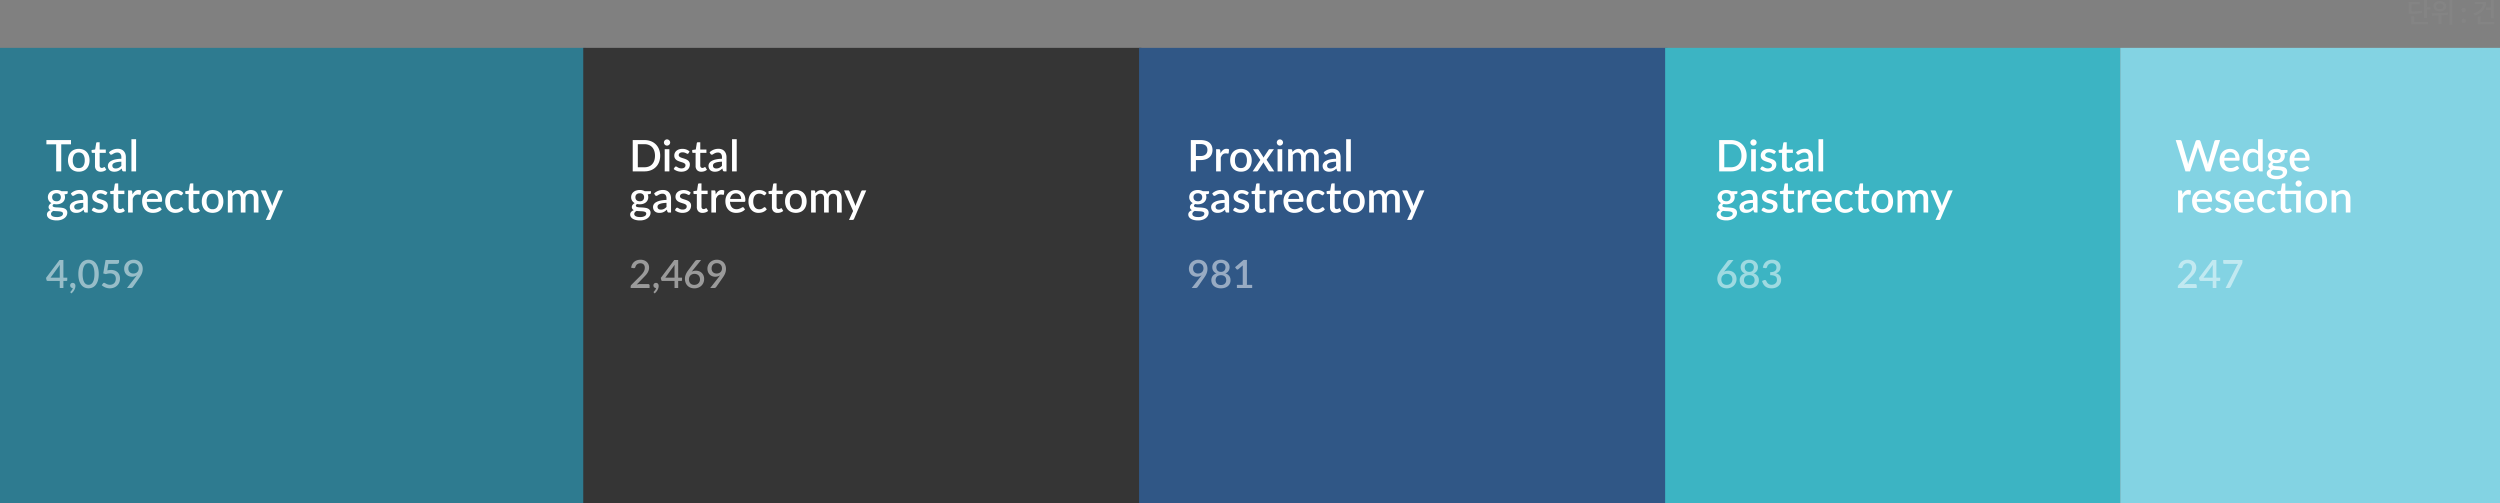 <svg xmlns="http://www.w3.org/2000/svg" width="1093" height="219.924" viewBox="0 0 1093 219.924"><rect x="0" y="0" width="1093" height="219.924" fill="#808080" stroke="none"/><g transform="translate(-414 -3941.076)"><path d="M6.816-5.292a21.183,21.183,0,0,1-4.524.348V-8.016H5.88V-9.024H1.056v5.1h.876a22.486,22.486,0,0,0,5-.372ZM3.456-2.868H2.208V.72H9.5V-.288H3.456ZM9.072-6.816V-9.924H7.836v7.848H9.072V-5.8h1.536v-1.02ZM14.7-8.424c.948,0,1.608.492,1.608,1.248s-.66,1.26-1.608,1.26-1.608-.492-1.608-1.26S13.764-8.424,14.7-8.424Zm0,3.528c1.62,0,2.8-.936,2.8-2.28S16.32-9.444,14.7-9.444s-2.8.936-2.8,2.268S13.08-4.9,14.7-4.9Zm3.492.408a50.43,50.43,0,0,1-7.02.384l.144,1.02c.84,0,1.8-.012,2.82-.048V.6h1.236V-3.2a23.723,23.723,0,0,0,2.9-.372ZM18.9-9.912V.936h1.236V-9.912ZM25.128-4.56a.925.925,0,0,0,.924-.96.939.939,0,0,0-.924-.984.939.939,0,0,0-.924.984A.925.925,0,0,0,25.128-4.56Zm0,4.716a.918.918,0,0,0,.924-.96.932.932,0,0,0-.924-.984A.932.932,0,0,0,24.2-.8.918.918,0,0,0,25.128.156ZM34.872-6.66v1.02h2.136v3.708h1.236v-7.98H37.008V-6.66ZM29.964-9.084v1.008H33.6c-.228,1.776-1.812,3.216-4.2,4l.54.984c3.084-1.008,4.992-3.132,4.992-5.988Zm2.568,8.8V-2.736H31.3V.72H38.52V-.288Z" transform="translate(1466 3951)" fill="#848484"/><path d="M0,0H256V199H0Z" transform="translate(414 3962)" fill="#2e7b90"/><path d="M11.039-11.828H6.774V0H4.56V-11.828H.285V-13.68H11.039Zm3.41,1.986a5.14,5.14,0,0,1,1.943.351,4.165,4.165,0,0,1,1.482,1,4.428,4.428,0,0,1,.945,1.567,6.072,6.072,0,0,1,.333,2.071,6.072,6.072,0,0,1-.333,2.071,4.477,4.477,0,0,1-.945,1.572,4.135,4.135,0,0,1-1.482,1A5.14,5.14,0,0,1,14.45.143,5.167,5.167,0,0,1,12.5-.209a4.182,4.182,0,0,1-1.487-1,4.44,4.44,0,0,1-.95-1.572,6.072,6.072,0,0,1-.333-2.071,6.072,6.072,0,0,1,.333-2.071,4.392,4.392,0,0,1,.95-1.567,4.212,4.212,0,0,1,1.487-1A5.167,5.167,0,0,1,14.45-9.842Zm0,8.388A2.258,2.258,0,0,0,16.4-2.332a4.214,4.214,0,0,0,.641-2.513A4.259,4.259,0,0,0,16.4-7.367a2.248,2.248,0,0,0-1.952-.888,2.281,2.281,0,0,0-1.976.888,4.235,4.235,0,0,0-.646,2.522,4.19,4.19,0,0,0,.646,2.513A2.291,2.291,0,0,0,14.45-1.454ZM24.035.152a2.451,2.451,0,0,1-1.857-.679,2.656,2.656,0,0,1-.651-1.914V-8.085H20.463a.43.43,0,0,1-.294-.109.415.415,0,0,1-.124-.328v-.826l1.567-.228.447-2.8a.54.54,0,0,1,.162-.261.445.445,0,0,1,.3-.1h1.045v3.183h2.688v1.472H23.569v5.5a1.13,1.13,0,0,0,.257.8.89.89,0,0,0,.684.276,1.205,1.205,0,0,0,.408-.062,1.848,1.848,0,0,0,.295-.133q.123-.071.214-.133A.312.312,0,0,1,25.6-1.9a.311.311,0,0,1,.275.19l.608,1a3.314,3.314,0,0,1-1.121.641A4.044,4.044,0,0,1,24.035.152ZM33.05-4.237a12.919,12.919,0,0,0-1.843.176,5.232,5.232,0,0,0-1.216.352,1.6,1.6,0,0,0-.67.508,1.109,1.109,0,0,0-.2.646,1.415,1.415,0,0,0,.109.584,1.065,1.065,0,0,0,.3.4,1.236,1.236,0,0,0,.456.228,2.181,2.181,0,0,0,.575.071,2.937,2.937,0,0,0,1.373-.3,4.3,4.3,0,0,0,1.116-.869Zm-5.415-4.1a5.549,5.549,0,0,1,3.914-1.53,3.842,3.842,0,0,1,1.487.271,2.974,2.974,0,0,1,1.092.765A3.381,3.381,0,0,1,34.8-7.662a4.622,4.622,0,0,1,.233,1.506V0h-.912a.888.888,0,0,1-.446-.09.692.692,0,0,1-.257-.366l-.2-.789a9,9,0,0,1-.731.594,4.614,4.614,0,0,1-.746.442,3.666,3.666,0,0,1-.826.271,4.873,4.873,0,0,1-.974.09,3.6,3.6,0,0,1-1.1-.162A2.408,2.408,0,0,1,27.968-.5a2.315,2.315,0,0,1-.584-.812,2.806,2.806,0,0,1-.214-1.14,2.2,2.2,0,0,1,.3-1.092,2.732,2.732,0,0,1,.988-.955,6.4,6.4,0,0,1,1.814-.7A13.182,13.182,0,0,1,33.05-5.51v-.646A2.322,2.322,0,0,0,32.6-7.714a1.644,1.644,0,0,0-1.311-.513,2.875,2.875,0,0,0-.988.147,4.461,4.461,0,0,0-.694.318q-.294.171-.522.318A.878.878,0,0,1,28.6-7.3a.581.581,0,0,1-.356-.109.9.9,0,0,1-.242-.271ZM39.5-14.06V0H37.458V-14.06ZM4.7,13.069a1.912,1.912,0,0,0,1.425-.485A1.728,1.728,0,0,0,6.6,11.321a1.688,1.688,0,0,0-.475-1.264A1.96,1.96,0,0,0,4.7,9.592a1.963,1.963,0,0,0-1.42.465,1.679,1.679,0,0,0-.48,1.264,1.952,1.952,0,0,0,.124.7,1.535,1.535,0,0,0,.361.556,1.616,1.616,0,0,0,.594.361A2.42,2.42,0,0,0,4.7,13.069Zm2.84,5.406a.72.72,0,0,0-.185-.518,1.234,1.234,0,0,0-.5-.3,3.586,3.586,0,0,0-.732-.161q-.418-.052-.888-.076l-.96-.048q-.489-.024-.945-.09a2.515,2.515,0,0,0-.746.57,1.136,1.136,0,0,0-.29.77,1.021,1.021,0,0,0,.147.532,1.245,1.245,0,0,0,.456.427,2.711,2.711,0,0,0,.789.285,5.5,5.5,0,0,0,1.154.1,3.906,3.906,0,0,0,2.024-.418A1.236,1.236,0,0,0,7.543,18.475ZM9.6,8.661v.76q0,.38-.456.466l-.969.161a2.963,2.963,0,0,1,.247,1.226,2.881,2.881,0,0,1-1.055,2.28,3.494,3.494,0,0,1-1.178.627A4.846,4.846,0,0,1,4.7,14.4a5.205,5.205,0,0,1-.594-.033q-.29-.033-.565-.09a1.341,1.341,0,0,0-.408.342.618.618,0,0,0-.133.37.5.5,0,0,0,.276.466A2.171,2.171,0,0,0,4,15.672a9.206,9.206,0,0,0,1.031.085q.579.019,1.178.067a11.09,11.09,0,0,1,1.178.157,3.39,3.39,0,0,1,1.031.361,1.883,1.883,0,0,1,1,1.791,2.612,2.612,0,0,1-.314,1.226A3.3,3.3,0,0,1,8.2,20.423a4.7,4.7,0,0,1-1.449.746,6.243,6.243,0,0,1-1.948.28,7.539,7.539,0,0,1-1.886-.209,4.432,4.432,0,0,1-1.34-.565,2.425,2.425,0,0,1-.8-.822,1.953,1.953,0,0,1-.261-.969,1.694,1.694,0,0,1,.432-1.168,2.882,2.882,0,0,1,1.173-.76,1.659,1.659,0,0,1-.641-.523,1.45,1.45,0,0,1-.242-.874,1.609,1.609,0,0,1,.313-.893,2.455,2.455,0,0,1,.941-.788,3.089,3.089,0,0,1-1.14-1.059,2.824,2.824,0,0,1-.418-1.544,2.951,2.951,0,0,1,.28-1.3A2.863,2.863,0,0,1,2,8.984,3.6,3.6,0,0,1,3.2,8.357,4.957,4.957,0,0,1,4.7,8.139a4.392,4.392,0,0,1,2.185.523Zm6.793,5.1a12.919,12.919,0,0,0-1.843.176,5.232,5.232,0,0,0-1.216.352,1.6,1.6,0,0,0-.67.508,1.109,1.109,0,0,0-.2.646,1.415,1.415,0,0,0,.109.584,1.065,1.065,0,0,0,.3.4,1.236,1.236,0,0,0,.456.228,2.181,2.181,0,0,0,.575.071,2.937,2.937,0,0,0,1.373-.3,4.3,4.3,0,0,0,1.116-.869Zm-5.415-4.1a5.549,5.549,0,0,1,3.914-1.53,3.842,3.842,0,0,1,1.487.271,2.974,2.974,0,0,1,1.092.765,3.381,3.381,0,0,1,.675,1.173,4.622,4.622,0,0,1,.233,1.506V18h-.912a.888.888,0,0,1-.447-.09.692.692,0,0,1-.257-.366l-.2-.788a9,9,0,0,1-.732.594,4.614,4.614,0,0,1-.746.442,3.666,3.666,0,0,1-.826.271,4.873,4.873,0,0,1-.974.09,3.6,3.6,0,0,1-1.1-.162,2.408,2.408,0,0,1-.879-.489,2.315,2.315,0,0,1-.584-.812,2.806,2.806,0,0,1-.214-1.14,2.2,2.2,0,0,1,.3-1.092,2.732,2.732,0,0,1,.988-.955,6.4,6.4,0,0,1,1.814-.7,13.182,13.182,0,0,1,2.779-.313v-.646a2.322,2.322,0,0,0-.447-1.558,1.644,1.644,0,0,0-1.311-.513,2.875,2.875,0,0,0-.988.147,4.461,4.461,0,0,0-.694.318q-.294.171-.523.318a.878.878,0,0,1-.484.147.581.581,0,0,1-.356-.109.9.9,0,0,1-.242-.271Zm15.571.408a.507.507,0,0,1-.171.19.455.455,0,0,1-.238.057.764.764,0,0,1-.351-.1q-.19-.1-.447-.223a3.853,3.853,0,0,0-.6-.223,2.953,2.953,0,0,0-.812-.1,2.451,2.451,0,0,0-.689.09,1.55,1.55,0,0,0-.522.257,1.16,1.16,0,0,0-.328.389,1.04,1.04,0,0,0-.114.48.811.811,0,0,0,.209.57,1.809,1.809,0,0,0,.551.394,5.345,5.345,0,0,0,.779.3q.437.133.893.285a9.008,9.008,0,0,1,.893.352,3.348,3.348,0,0,1,.779.489,2.228,2.228,0,0,1,.551.7,2.2,2.2,0,0,1,.209,1,3.189,3.189,0,0,1-.247,1.264,2.837,2.837,0,0,1-.722,1.007,3.321,3.321,0,0,1-1.183.665,5.084,5.084,0,0,1-1.62.238,5.156,5.156,0,0,1-.974-.09,5.6,5.6,0,0,1-.893-.247,4.76,4.76,0,0,1-.789-.375,4.152,4.152,0,0,1-.651-.475l.475-.779a.658.658,0,0,1,.214-.223.586.586,0,0,1,.318-.081.711.711,0,0,1,.394.128q.195.128.456.28a3.611,3.611,0,0,0,.632.28,2.847,2.847,0,0,0,.921.128,2.536,2.536,0,0,0,.788-.109,1.58,1.58,0,0,0,.551-.3,1.2,1.2,0,0,0,.323-.432,1.293,1.293,0,0,0,.1-.518.886.886,0,0,0-.209-.608,1.772,1.772,0,0,0-.556-.409,5.127,5.127,0,0,0-.788-.3q-.442-.133-.9-.285a9.409,9.409,0,0,1-.9-.352,3.088,3.088,0,0,1-.788-.508,2.32,2.32,0,0,1-.556-.751,2.509,2.509,0,0,1-.209-1.078,2.662,2.662,0,0,1,.917-2.024,3.324,3.324,0,0,1,1.111-.632,4.579,4.579,0,0,1,1.525-.233,4.821,4.821,0,0,1,1.777.313A3.862,3.862,0,0,1,27,9.326Zm5.615,8.085a2.451,2.451,0,0,1-1.857-.679,2.656,2.656,0,0,1-.651-1.914V9.915H28.585a.43.43,0,0,1-.294-.109.415.415,0,0,1-.124-.328V8.652l1.567-.228.447-2.8a.54.54,0,0,1,.162-.261.445.445,0,0,1,.3-.1h1.045V8.443h2.689V9.915H31.692v5.5a1.13,1.13,0,0,0,.257.8.89.89,0,0,0,.684.275,1.205,1.205,0,0,0,.409-.062,1.848,1.848,0,0,0,.294-.133q.123-.071.214-.133A.29.29,0,0,1,34,16.29l.608,1a3.314,3.314,0,0,1-1.121.641A4.044,4.044,0,0,1,32.158,18.152Zm5.766-8.047a4.285,4.285,0,0,1,1.1-1.449,2.371,2.371,0,0,1,1.549-.527,2.345,2.345,0,0,1,.589.071,1.656,1.656,0,0,1,.494.214l-.143,1.539a.382.382,0,0,1-.119.223.343.343,0,0,1-.214.062,2.292,2.292,0,0,1-.409-.052,2.9,2.9,0,0,0-.56-.052,2.134,2.134,0,0,0-.755.124,1.825,1.825,0,0,0-.589.361,2.429,2.429,0,0,0-.461.58,5.59,5.59,0,0,0-.371.779V18H36V8.31h1.188a.645.645,0,0,1,.447.119.73.73,0,0,1,.171.413Zm11.105,1.957a3,3,0,0,0-.147-.955,2.235,2.235,0,0,0-.432-.77,1.971,1.971,0,0,0-.708-.513,2.406,2.406,0,0,0-.974-.185,2.362,2.362,0,0,0-1.748.637,3.088,3.088,0,0,0-.807,1.786Zm-4.873,1.254a4.867,4.867,0,0,0,.257,1.43,2.948,2.948,0,0,0,.584,1,2.273,2.273,0,0,0,.874.594,3.151,3.151,0,0,0,1.135.195,3.461,3.461,0,0,0,1.035-.138,4.862,4.862,0,0,0,.76-.3q.323-.166.551-.3a.823.823,0,0,1,.418-.138.436.436,0,0,1,.38.19l.579.75a3.676,3.676,0,0,1-.817.722,4.76,4.76,0,0,1-.969.48,5.474,5.474,0,0,1-1.055.266,7.147,7.147,0,0,1-1.055.081,5.067,5.067,0,0,1-1.867-.337,4.151,4.151,0,0,1-1.492-.993,4.583,4.583,0,0,1-.988-1.625,6.45,6.45,0,0,1-.356-2.233,5.456,5.456,0,0,1,.318-1.881,4.487,4.487,0,0,1,.912-1.52,4.282,4.282,0,0,1,1.444-1.021,4.718,4.718,0,0,1,1.924-.375,4.6,4.6,0,0,1,1.653.29,3.624,3.624,0,0,1,1.311.85,3.91,3.91,0,0,1,.86,1.373,5.173,5.173,0,0,1,.309,1.848,1.3,1.3,0,0,1-.1.637.418.418,0,0,1-.38.161ZM59.613,10.21a1.056,1.056,0,0,1-.181.19.4.4,0,0,1-.247.066.623.623,0,0,1-.337-.114q-.176-.114-.418-.252a3.3,3.3,0,0,0-.584-.252,2.739,2.739,0,0,0-.855-.114,2.679,2.679,0,0,0-1.164.238,2.261,2.261,0,0,0-.836.679,3.009,3.009,0,0,0-.5,1.073,5.587,5.587,0,0,0-.166,1.42A5.337,5.337,0,0,0,54.5,14.6a3.139,3.139,0,0,0,.518,1.073,2.233,2.233,0,0,0,.817.665,2.481,2.481,0,0,0,1.078.228,2.713,2.713,0,0,0,.959-.142,2.945,2.945,0,0,0,.618-.314q.247-.171.423-.313a.586.586,0,0,1,.375-.142.436.436,0,0,1,.38.19l.579.75a3.8,3.8,0,0,1-.779.722,4.413,4.413,0,0,1-.9.48,4.739,4.739,0,0,1-.988.266,6.649,6.649,0,0,1-1.035.081,4.22,4.22,0,0,1-1.686-.337,3.938,3.938,0,0,1-1.368-.979,4.666,4.666,0,0,1-.921-1.568,6.155,6.155,0,0,1-.337-2.114,6.288,6.288,0,0,1,.3-1.99,4.52,4.52,0,0,1,.888-1.582,4.037,4.037,0,0,1,1.449-1.04,4.971,4.971,0,0,1,1.995-.375,4.705,4.705,0,0,1,1.857.342,4.5,4.5,0,0,1,1.43.969Zm5.377,7.942a2.451,2.451,0,0,1-1.857-.679,2.656,2.656,0,0,1-.651-1.914V9.915H61.417a.43.43,0,0,1-.294-.109A.415.415,0,0,1,61,9.478V8.652l1.568-.228.446-2.8a.54.54,0,0,1,.161-.261.445.445,0,0,1,.3-.1h1.045V8.443h2.688V9.915H64.524v5.5a1.13,1.13,0,0,0,.257.8.89.89,0,0,0,.684.275,1.205,1.205,0,0,0,.409-.062,1.848,1.848,0,0,0,.295-.133q.123-.071.214-.133a.29.29,0,0,1,.451.128l.608,1a3.314,3.314,0,0,1-1.121.641A4.044,4.044,0,0,1,64.99,18.152Zm7.961-9.994a5.14,5.14,0,0,1,1.943.351,4.165,4.165,0,0,1,1.482,1,4.428,4.428,0,0,1,.945,1.567,6.072,6.072,0,0,1,.332,2.071,6.072,6.072,0,0,1-.332,2.071,4.477,4.477,0,0,1-.945,1.572,4.135,4.135,0,0,1-1.482,1,5.571,5.571,0,0,1-3.895,0,4.182,4.182,0,0,1-1.487-1,4.44,4.44,0,0,1-.95-1.572,6.072,6.072,0,0,1-.332-2.071,6.072,6.072,0,0,1,.332-2.071,4.392,4.392,0,0,1,.95-1.567,4.212,4.212,0,0,1,1.487-1A5.167,5.167,0,0,1,72.951,8.158Zm0,8.388a2.258,2.258,0,0,0,1.952-.879,4.214,4.214,0,0,0,.641-2.513,4.259,4.259,0,0,0-.641-2.522,2.248,2.248,0,0,0-1.952-.888,2.281,2.281,0,0,0-1.976.888,4.235,4.235,0,0,0-.646,2.522,4.19,4.19,0,0,0,.646,2.513A2.291,2.291,0,0,0,72.951,16.546ZM79.61,18V8.31h1.235a.5.5,0,0,1,.532.39l.133.845a6.1,6.1,0,0,1,.551-.556,3.6,3.6,0,0,1,.613-.437,3.128,3.128,0,0,1,.7-.29,3.018,3.018,0,0,1,.812-.1,2.631,2.631,0,0,1,.855.133,2.175,2.175,0,0,1,.689.38,2.435,2.435,0,0,1,.518.6,3.6,3.6,0,0,1,.361.788,3.061,3.061,0,0,1,.551-.865A2.977,2.977,0,0,1,87.9,8.6a3.37,3.37,0,0,1,.869-.337,4.042,4.042,0,0,1,.936-.109A3.7,3.7,0,0,1,91.1,8.4a2.756,2.756,0,0,1,1.035.717,3.119,3.119,0,0,1,.641,1.154A5.115,5.115,0,0,1,93,11.834V18H90.953V11.834a2.326,2.326,0,0,0-.442-1.544,1.622,1.622,0,0,0-1.306-.518,2,2,0,0,0-.731.133,1.717,1.717,0,0,0-.6.39,1.8,1.8,0,0,0-.4.641,2.5,2.5,0,0,0-.147.9V18H85.282V11.834a2.369,2.369,0,0,0-.427-1.563,1.561,1.561,0,0,0-1.254-.5,2.017,2.017,0,0,0-1.054.29,3.414,3.414,0,0,0-.893.793V18Zm24.13-9.69L98.4,20.755a1,1,0,0,1-.252.342.692.692,0,0,1-.451.124H96.188l1.786-3.876L94.021,8.31H95.8a.586.586,0,0,1,.394.119.737.737,0,0,1,.2.28l2.309,5.5q.085.238.157.47t.138.48q.076-.247.152-.485t.171-.475l2.214-5.491a.63.63,0,0,1,.223-.285.576.576,0,0,1,.347-.114Z" transform="translate(434 4016)" fill="#fff"/><path d="M6.128-4.522V-8.993A9.9,9.9,0,0,1,6.2-10.166L2.091-4.522Zm3.281,0v1.054a.384.384,0,0,1-.1.264.371.371,0,0,1-.293.11h-1.3V0H6.128V-3.094H.833A.513.513,0,0,1,.5-3.209a.525.525,0,0,1-.183-.285L.127-4.429,6-12.249H7.718v7.727ZM11.79-.009A1.112,1.112,0,0,1,11.339-.1a1.07,1.07,0,0,1-.353-.246,1.1,1.1,0,0,1-.229-.37,1.306,1.306,0,0,1-.081-.468,1.08,1.08,0,0,1,.081-.416,1,1,0,0,1,.229-.34,1.05,1.05,0,0,1,.357-.225,1.247,1.247,0,0,1,.455-.081,1.164,1.164,0,0,1,.51.106,1.064,1.064,0,0,1,.37.289,1.215,1.215,0,0,1,.221.425,1.79,1.79,0,0,1,.072.514,3.224,3.224,0,0,1-.115.825,4.131,4.131,0,0,1-.34.863,5.206,5.206,0,0,1-.552.837,5.015,5.015,0,0,1-.744.748l-.315-.289a.511.511,0,0,1-.1-.127.342.342,0,0,1-.03-.153.364.364,0,0,1,.144-.272l.221-.246a3.735,3.735,0,0,0,.272-.349,3.164,3.164,0,0,0,.251-.433,2.044,2.044,0,0,0,.166-.5ZM23.171-6.12a9.933,9.933,0,0,1-.344,2.78,5.777,5.777,0,0,1-.948,1.947A3.8,3.8,0,0,1,20.46-.247,4.172,4.172,0,0,1,18.7.127a4.172,4.172,0,0,1-1.76-.374,3.769,3.769,0,0,1-1.415-1.148,5.769,5.769,0,0,1-.939-1.947,10.051,10.051,0,0,1-.34-2.78,10.1,10.1,0,0,1,.34-2.784,5.717,5.717,0,0,1,.939-1.947A3.824,3.824,0,0,1,16.941-12a4.132,4.132,0,0,1,1.76-.378A4.132,4.132,0,0,1,20.46-12a3.859,3.859,0,0,1,1.42,1.148A5.725,5.725,0,0,1,22.827-8.9,9.979,9.979,0,0,1,23.171-6.12Zm-1.887,0a9.937,9.937,0,0,0-.217-2.265,4.607,4.607,0,0,0-.574-1.449,2.126,2.126,0,0,0-.824-.773,2.174,2.174,0,0,0-.969-.23,2.165,2.165,0,0,0-.973.23,2.137,2.137,0,0,0-.82.773,4.543,4.543,0,0,0-.569,1.449,10.128,10.128,0,0,0-.213,2.265,10.128,10.128,0,0,0,.213,2.265,4.543,4.543,0,0,0,.569,1.449,2.137,2.137,0,0,0,.82.774A2.165,2.165,0,0,0,18.7-1.4a2.174,2.174,0,0,0,.969-.229,2.126,2.126,0,0,0,.824-.774,4.607,4.607,0,0,0,.574-1.449A9.937,9.937,0,0,0,21.284-6.12Zm5.627-1.6a8.285,8.285,0,0,1,.846-.136,7.435,7.435,0,0,1,.778-.043,4.675,4.675,0,0,1,1.7.285,3.475,3.475,0,0,1,1.232.786,3.264,3.264,0,0,1,.748,1.177,4.182,4.182,0,0,1,.251,1.466,4.493,4.493,0,0,1-.34,1.776,3.977,3.977,0,0,1-.943,1.364,4.208,4.208,0,0,1-1.424.871,5.03,5.03,0,0,1-1.772.306A4.987,4.987,0,0,1,26.915.025a5.148,5.148,0,0,1-.948-.3,5.093,5.093,0,0,1-.816-.442,5.682,5.682,0,0,1-.672-.523l.561-.782a.554.554,0,0,1,.476-.255.791.791,0,0,1,.408.136q.221.136.514.293a4.631,4.631,0,0,0,.693.293,2.965,2.965,0,0,0,.952.136,2.82,2.82,0,0,0,1.08-.2,2.239,2.239,0,0,0,.8-.548,2.354,2.354,0,0,0,.5-.846,3.292,3.292,0,0,0,.17-1.08,2.754,2.754,0,0,0-.157-.96,1.9,1.9,0,0,0-.467-.722,2.047,2.047,0,0,0-.778-.455,3.384,3.384,0,0,0-1.08-.157,5.757,5.757,0,0,0-.922.077,6.123,6.123,0,0,0-.956.238l-1.139-.323,1-5.848h5.924v.79a.863.863,0,0,1-.246.638,1.138,1.138,0,0,1-.825.247H27.4ZM36.117-8.6a2.26,2.26,0,0,0,.582,1.67,2.2,2.2,0,0,0,1.628.582,2.562,2.562,0,0,0,.99-.178,2.183,2.183,0,0,0,.727-.48,2,2,0,0,0,.45-.706,2.414,2.414,0,0,0,.153-.863,2.593,2.593,0,0,0-.166-.956,2.048,2.048,0,0,0-.467-.718,2.031,2.031,0,0,0-.718-.455,2.555,2.555,0,0,0-.91-.157,2.454,2.454,0,0,0-.935.17,2.108,2.108,0,0,0-.714.472,2.09,2.09,0,0,0-.459.714A2.461,2.461,0,0,0,36.117-8.6Zm3.137,3.8q.17-.213.314-.4t.272-.387a3.393,3.393,0,0,1-.986.48,3.946,3.946,0,0,1-1.156.166,3.662,3.662,0,0,1-1.275-.225,3.182,3.182,0,0,1-1.088-.672,3.269,3.269,0,0,1-.761-1.105,3.794,3.794,0,0,1-.285-1.517,3.868,3.868,0,0,1,.3-1.521,3.776,3.776,0,0,1,.846-1.245,3.966,3.966,0,0,1,1.3-.837,4.427,4.427,0,0,1,1.674-.306,4.439,4.439,0,0,1,1.649.293,3.572,3.572,0,0,1,1.258.824,3.653,3.653,0,0,1,.8,1.267A4.508,4.508,0,0,1,42.4-8.373a5.369,5.369,0,0,1-.1,1.045,5.533,5.533,0,0,1-.28.956,6.716,6.716,0,0,1-.442.91q-.259.446-.582.905L38.114-.425a.921.921,0,0,1-.378.306A1.3,1.3,0,0,1,37.171,0H35.5Z" transform="translate(434 4067)" fill="#fff" opacity="0.5"/><path d="M0,0H244V199H0Z" transform="translate(669 3962)" fill="#353535"/><path d="M13.633-6.84a7.545,7.545,0,0,1-.494,2.779A6.272,6.272,0,0,1,11.747-1.9,6.244,6.244,0,0,1,9.59-.5a7.535,7.535,0,0,1-2.8.5H1.625V-13.68H6.793a7.535,7.535,0,0,1,2.8.5,6.244,6.244,0,0,1,2.156,1.4,6.272,6.272,0,0,1,1.392,2.161A7.545,7.545,0,0,1,13.633-6.84Zm-2.27,0a6.587,6.587,0,0,0-.318-2.118,4.386,4.386,0,0,0-.912-1.587,3.975,3.975,0,0,0-1.439-.993,4.966,4.966,0,0,0-1.9-.347H3.857V-1.8H6.793a5.027,5.027,0,0,0,1.9-.342,3.9,3.9,0,0,0,1.439-.993,4.44,4.44,0,0,0,.912-1.586A6.576,6.576,0,0,0,11.362-6.84Zm6.289-2.85V0H15.608V-9.69Zm.342-2.926a1.277,1.277,0,0,1-.109.523,1.374,1.374,0,0,1-.3.432,1.458,1.458,0,0,1-.442.295,1.334,1.334,0,0,1-.537.109,1.245,1.245,0,0,1-.518-.109,1.371,1.371,0,0,1-.423-.295,1.459,1.459,0,0,1-.29-.432,1.277,1.277,0,0,1-.109-.523,1.3,1.3,0,0,1,.109-.532,1.459,1.459,0,0,1,.29-.432,1.371,1.371,0,0,1,.423-.295,1.245,1.245,0,0,1,.518-.109,1.334,1.334,0,0,1,.537.109,1.458,1.458,0,0,1,.442.295,1.374,1.374,0,0,1,.3.432A1.3,1.3,0,0,1,17.993-12.616Zm8.018,4.684a.507.507,0,0,1-.171.19.455.455,0,0,1-.238.057.764.764,0,0,1-.351-.1q-.19-.1-.447-.223a3.853,3.853,0,0,0-.6-.223,2.953,2.953,0,0,0-.812-.1,2.451,2.451,0,0,0-.689.09,1.55,1.55,0,0,0-.522.257,1.16,1.16,0,0,0-.328.39,1.04,1.04,0,0,0-.114.48.811.811,0,0,0,.209.57,1.809,1.809,0,0,0,.551.394,5.345,5.345,0,0,0,.779.3q.437.133.893.285a9.008,9.008,0,0,1,.893.352,3.348,3.348,0,0,1,.779.489,2.228,2.228,0,0,1,.551.7,2.2,2.2,0,0,1,.209,1,3.189,3.189,0,0,1-.247,1.264,2.837,2.837,0,0,1-.722,1.007,3.321,3.321,0,0,1-1.183.665,5.084,5.084,0,0,1-1.62.238,5.156,5.156,0,0,1-.974-.09,5.6,5.6,0,0,1-.893-.247,4.76,4.76,0,0,1-.789-.375,4.152,4.152,0,0,1-.651-.475L20-1.815a.658.658,0,0,1,.214-.223.586.586,0,0,1,.318-.081.711.711,0,0,1,.394.128q.195.128.456.28a3.611,3.611,0,0,0,.632.28,2.847,2.847,0,0,0,.921.128,2.536,2.536,0,0,0,.788-.109,1.58,1.58,0,0,0,.551-.3,1.2,1.2,0,0,0,.323-.432,1.293,1.293,0,0,0,.1-.518.886.886,0,0,0-.209-.608,1.772,1.772,0,0,0-.556-.409,5.127,5.127,0,0,0-.788-.3q-.442-.133-.9-.285a9.409,9.409,0,0,1-.9-.352,3.088,3.088,0,0,1-.788-.508,2.32,2.32,0,0,1-.556-.751A2.509,2.509,0,0,1,19.8-6.954a2.678,2.678,0,0,1,.233-1.1,2.675,2.675,0,0,1,.684-.922,3.324,3.324,0,0,1,1.111-.632,4.579,4.579,0,0,1,1.525-.233,4.821,4.821,0,0,1,1.777.313,3.862,3.862,0,0,1,1.34.855ZM31.625.152a2.451,2.451,0,0,1-1.857-.679,2.656,2.656,0,0,1-.651-1.914V-8.085H28.053a.43.43,0,0,1-.294-.109.415.415,0,0,1-.124-.328v-.826L29.2-9.576l.447-2.8a.54.54,0,0,1,.162-.261.445.445,0,0,1,.3-.1H31.16v3.183h2.689v1.472H31.16v5.5a1.13,1.13,0,0,0,.257.8.89.89,0,0,0,.684.276,1.205,1.205,0,0,0,.409-.062,1.848,1.848,0,0,0,.294-.133q.123-.071.214-.133a.312.312,0,0,1,.176-.062.311.311,0,0,1,.276.19l.608,1a3.314,3.314,0,0,1-1.121.641A4.044,4.044,0,0,1,31.625.152Zm9.016-4.389a12.919,12.919,0,0,0-1.843.176,5.232,5.232,0,0,0-1.216.352,1.6,1.6,0,0,0-.67.508,1.109,1.109,0,0,0-.2.646,1.415,1.415,0,0,0,.109.584,1.065,1.065,0,0,0,.3.4,1.236,1.236,0,0,0,.456.228,2.181,2.181,0,0,0,.575.071,2.937,2.937,0,0,0,1.373-.3,4.3,4.3,0,0,0,1.116-.869Zm-5.415-4.1a5.549,5.549,0,0,1,3.914-1.53,3.842,3.842,0,0,1,1.487.271,2.974,2.974,0,0,1,1.093.765,3.381,3.381,0,0,1,.674,1.173,4.622,4.622,0,0,1,.233,1.506V0h-.912a.888.888,0,0,1-.447-.09.692.692,0,0,1-.257-.366l-.2-.789a9,9,0,0,1-.731.594,4.614,4.614,0,0,1-.746.442,3.666,3.666,0,0,1-.826.271,4.873,4.873,0,0,1-.974.09,3.6,3.6,0,0,1-1.1-.162A2.408,2.408,0,0,1,35.558-.5a2.315,2.315,0,0,1-.584-.812,2.806,2.806,0,0,1-.214-1.14,2.2,2.2,0,0,1,.3-1.092,2.732,2.732,0,0,1,.988-.955,6.4,6.4,0,0,1,1.814-.7,13.182,13.182,0,0,1,2.779-.313v-.646a2.322,2.322,0,0,0-.447-1.558,1.644,1.644,0,0,0-1.311-.513,2.875,2.875,0,0,0-.988.147,4.461,4.461,0,0,0-.694.318q-.295.171-.523.318a.878.878,0,0,1-.484.147.581.581,0,0,1-.356-.109.9.9,0,0,1-.242-.271ZM47.091-14.06V0H45.049V-14.06ZM4.7,13.069a1.912,1.912,0,0,0,1.425-.485A1.728,1.728,0,0,0,6.6,11.321a1.688,1.688,0,0,0-.475-1.264A1.96,1.96,0,0,0,4.7,9.592a1.963,1.963,0,0,0-1.42.465,1.679,1.679,0,0,0-.48,1.264,1.952,1.952,0,0,0,.124.7,1.535,1.535,0,0,0,.361.556,1.616,1.616,0,0,0,.594.361A2.42,2.42,0,0,0,4.7,13.069Zm2.84,5.406a.72.72,0,0,0-.185-.518,1.234,1.234,0,0,0-.5-.3,3.586,3.586,0,0,0-.732-.161q-.418-.052-.888-.076l-.96-.048q-.489-.024-.945-.09a2.515,2.515,0,0,0-.746.57,1.136,1.136,0,0,0-.29.77,1.021,1.021,0,0,0,.147.532,1.245,1.245,0,0,0,.456.427,2.711,2.711,0,0,0,.789.285,5.5,5.5,0,0,0,1.154.1,3.906,3.906,0,0,0,2.024-.418A1.236,1.236,0,0,0,7.543,18.475ZM9.6,8.661v.76q0,.38-.456.466l-.969.161a2.963,2.963,0,0,1,.247,1.226,2.881,2.881,0,0,1-1.055,2.28,3.494,3.494,0,0,1-1.178.627A4.846,4.846,0,0,1,4.7,14.4a5.205,5.205,0,0,1-.594-.033q-.29-.033-.565-.09a1.341,1.341,0,0,0-.408.342.618.618,0,0,0-.133.37.5.5,0,0,0,.276.466A2.171,2.171,0,0,0,4,15.672a9.206,9.206,0,0,0,1.031.085q.579.019,1.178.067a11.09,11.09,0,0,1,1.178.157,3.39,3.39,0,0,1,1.031.361,1.883,1.883,0,0,1,1,1.791,2.612,2.612,0,0,1-.314,1.226A3.3,3.3,0,0,1,8.2,20.423a4.7,4.7,0,0,1-1.449.746,6.243,6.243,0,0,1-1.948.28,7.539,7.539,0,0,1-1.886-.209,4.432,4.432,0,0,1-1.34-.565,2.425,2.425,0,0,1-.8-.822,1.953,1.953,0,0,1-.261-.969,1.694,1.694,0,0,1,.432-1.168,2.882,2.882,0,0,1,1.173-.76,1.659,1.659,0,0,1-.641-.523,1.45,1.45,0,0,1-.242-.874,1.609,1.609,0,0,1,.313-.893,2.455,2.455,0,0,1,.941-.788,3.089,3.089,0,0,1-1.14-1.059,2.824,2.824,0,0,1-.418-1.544,2.951,2.951,0,0,1,.28-1.3A2.863,2.863,0,0,1,2,8.984,3.6,3.6,0,0,1,3.2,8.357,4.957,4.957,0,0,1,4.7,8.139a4.392,4.392,0,0,1,2.185.523Zm6.793,5.1a12.919,12.919,0,0,0-1.843.176,5.232,5.232,0,0,0-1.216.352,1.6,1.6,0,0,0-.67.508,1.109,1.109,0,0,0-.2.646,1.415,1.415,0,0,0,.109.584,1.065,1.065,0,0,0,.3.4,1.236,1.236,0,0,0,.456.228,2.181,2.181,0,0,0,.575.071,2.937,2.937,0,0,0,1.373-.3,4.3,4.3,0,0,0,1.116-.869Zm-5.415-4.1a5.549,5.549,0,0,1,3.914-1.53,3.842,3.842,0,0,1,1.487.271,2.974,2.974,0,0,1,1.092.765,3.381,3.381,0,0,1,.675,1.173,4.622,4.622,0,0,1,.233,1.506V18h-.912a.888.888,0,0,1-.447-.09.692.692,0,0,1-.257-.366l-.2-.788a9,9,0,0,1-.732.594,4.614,4.614,0,0,1-.746.442,3.666,3.666,0,0,1-.826.271,4.873,4.873,0,0,1-.974.09,3.6,3.6,0,0,1-1.1-.162,2.408,2.408,0,0,1-.879-.489,2.315,2.315,0,0,1-.584-.812,2.806,2.806,0,0,1-.214-1.14,2.2,2.2,0,0,1,.3-1.092,2.732,2.732,0,0,1,.988-.955,6.4,6.4,0,0,1,1.814-.7,13.182,13.182,0,0,1,2.779-.313v-.646a2.322,2.322,0,0,0-.447-1.558,1.644,1.644,0,0,0-1.311-.513,2.875,2.875,0,0,0-.988.147,4.461,4.461,0,0,0-.694.318q-.294.171-.523.318a.878.878,0,0,1-.484.147.581.581,0,0,1-.356-.109.9.9,0,0,1-.242-.271Zm15.571.408a.507.507,0,0,1-.171.19.455.455,0,0,1-.238.057.764.764,0,0,1-.351-.1q-.19-.1-.447-.223a3.853,3.853,0,0,0-.6-.223,2.953,2.953,0,0,0-.812-.1,2.451,2.451,0,0,0-.689.09,1.55,1.55,0,0,0-.522.257,1.16,1.16,0,0,0-.328.389,1.04,1.04,0,0,0-.114.48.811.811,0,0,0,.209.57,1.809,1.809,0,0,0,.551.394,5.345,5.345,0,0,0,.779.3q.437.133.893.285a9.008,9.008,0,0,1,.893.352,3.348,3.348,0,0,1,.779.489,2.228,2.228,0,0,1,.551.7,2.2,2.2,0,0,1,.209,1,3.189,3.189,0,0,1-.247,1.264,2.837,2.837,0,0,1-.722,1.007,3.321,3.321,0,0,1-1.183.665,5.084,5.084,0,0,1-1.62.238,5.156,5.156,0,0,1-.974-.09,5.6,5.6,0,0,1-.893-.247,4.76,4.76,0,0,1-.789-.375,4.152,4.152,0,0,1-.651-.475l.475-.779a.658.658,0,0,1,.214-.223.586.586,0,0,1,.318-.081.711.711,0,0,1,.394.128q.195.128.456.28a3.611,3.611,0,0,0,.632.28,2.847,2.847,0,0,0,.921.128,2.536,2.536,0,0,0,.788-.109,1.58,1.58,0,0,0,.551-.3,1.2,1.2,0,0,0,.323-.432,1.293,1.293,0,0,0,.1-.518.886.886,0,0,0-.209-.608,1.772,1.772,0,0,0-.556-.409,5.127,5.127,0,0,0-.788-.3q-.442-.133-.9-.285a9.409,9.409,0,0,1-.9-.352,3.088,3.088,0,0,1-.788-.508,2.32,2.32,0,0,1-.556-.751,2.509,2.509,0,0,1-.209-1.078,2.662,2.662,0,0,1,.917-2.024,3.324,3.324,0,0,1,1.111-.632,4.579,4.579,0,0,1,1.525-.233,4.821,4.821,0,0,1,1.777.313A3.862,3.862,0,0,1,27,9.326Zm5.615,8.085a2.451,2.451,0,0,1-1.857-.679,2.656,2.656,0,0,1-.651-1.914V9.915H28.585a.43.43,0,0,1-.294-.109.415.415,0,0,1-.124-.328V8.652l1.567-.228.447-2.8a.54.54,0,0,1,.162-.261.445.445,0,0,1,.3-.1h1.045V8.443h2.689V9.915H31.692v5.5a1.13,1.13,0,0,0,.257.8.89.89,0,0,0,.684.275,1.205,1.205,0,0,0,.409-.062,1.848,1.848,0,0,0,.294-.133q.123-.071.214-.133A.29.29,0,0,1,34,16.29l.608,1a3.314,3.314,0,0,1-1.121.641A4.044,4.044,0,0,1,32.158,18.152Zm5.766-8.047a4.285,4.285,0,0,1,1.1-1.449,2.371,2.371,0,0,1,1.549-.527,2.345,2.345,0,0,1,.589.071,1.656,1.656,0,0,1,.494.214l-.143,1.539a.382.382,0,0,1-.119.223.343.343,0,0,1-.214.062,2.292,2.292,0,0,1-.409-.052,2.9,2.9,0,0,0-.56-.052,2.134,2.134,0,0,0-.755.124,1.825,1.825,0,0,0-.589.361,2.429,2.429,0,0,0-.461.58,5.59,5.59,0,0,0-.371.779V18H36V8.31h1.188a.645.645,0,0,1,.447.119.73.73,0,0,1,.171.413Zm11.105,1.957a3,3,0,0,0-.147-.955,2.235,2.235,0,0,0-.432-.77,1.971,1.971,0,0,0-.708-.513,2.406,2.406,0,0,0-.974-.185,2.362,2.362,0,0,0-1.748.637,3.088,3.088,0,0,0-.807,1.786Zm-4.873,1.254a4.867,4.867,0,0,0,.257,1.43,2.948,2.948,0,0,0,.584,1,2.273,2.273,0,0,0,.874.594,3.151,3.151,0,0,0,1.135.195,3.461,3.461,0,0,0,1.035-.138,4.862,4.862,0,0,0,.76-.3q.323-.166.551-.3a.823.823,0,0,1,.418-.138.436.436,0,0,1,.38.19l.579.75a3.676,3.676,0,0,1-.817.722,4.76,4.76,0,0,1-.969.48,5.474,5.474,0,0,1-1.055.266,7.147,7.147,0,0,1-1.055.081,5.067,5.067,0,0,1-1.867-.337,4.151,4.151,0,0,1-1.492-.993,4.583,4.583,0,0,1-.988-1.625,6.45,6.45,0,0,1-.356-2.233,5.456,5.456,0,0,1,.318-1.881,4.487,4.487,0,0,1,.912-1.52,4.282,4.282,0,0,1,1.444-1.021,4.718,4.718,0,0,1,1.924-.375,4.6,4.6,0,0,1,1.653.29,3.624,3.624,0,0,1,1.311.85,3.91,3.91,0,0,1,.86,1.373,5.173,5.173,0,0,1,.309,1.848,1.3,1.3,0,0,1-.1.637.418.418,0,0,1-.38.161ZM59.613,10.21a1.056,1.056,0,0,1-.181.19.4.4,0,0,1-.247.066.623.623,0,0,1-.337-.114q-.176-.114-.418-.252a3.3,3.3,0,0,0-.584-.252,2.739,2.739,0,0,0-.855-.114,2.679,2.679,0,0,0-1.164.238,2.261,2.261,0,0,0-.836.679,3.009,3.009,0,0,0-.5,1.073,5.587,5.587,0,0,0-.166,1.42A5.337,5.337,0,0,0,54.5,14.6a3.139,3.139,0,0,0,.518,1.073,2.233,2.233,0,0,0,.817.665,2.481,2.481,0,0,0,1.078.228,2.713,2.713,0,0,0,.959-.142,2.945,2.945,0,0,0,.618-.314q.247-.171.423-.313a.586.586,0,0,1,.375-.142.436.436,0,0,1,.38.19l.579.75a3.8,3.8,0,0,1-.779.722,4.413,4.413,0,0,1-.9.48,4.739,4.739,0,0,1-.988.266,6.649,6.649,0,0,1-1.035.081,4.22,4.22,0,0,1-1.686-.337,3.938,3.938,0,0,1-1.368-.979,4.666,4.666,0,0,1-.921-1.568,6.155,6.155,0,0,1-.337-2.114,6.288,6.288,0,0,1,.3-1.99,4.52,4.52,0,0,1,.888-1.582,4.037,4.037,0,0,1,1.449-1.04,4.971,4.971,0,0,1,1.995-.375,4.705,4.705,0,0,1,1.857.342,4.5,4.5,0,0,1,1.43.969Zm5.377,7.942a2.451,2.451,0,0,1-1.857-.679,2.656,2.656,0,0,1-.651-1.914V9.915H61.417a.43.43,0,0,1-.294-.109A.415.415,0,0,1,61,9.478V8.652l1.568-.228.446-2.8a.54.54,0,0,1,.161-.261.445.445,0,0,1,.3-.1h1.045V8.443h2.688V9.915H64.524v5.5a1.13,1.13,0,0,0,.257.8.89.89,0,0,0,.684.275,1.205,1.205,0,0,0,.409-.062,1.848,1.848,0,0,0,.295-.133q.123-.071.214-.133a.29.29,0,0,1,.451.128l.608,1a3.314,3.314,0,0,1-1.121.641A4.044,4.044,0,0,1,64.99,18.152Zm7.961-9.994a5.14,5.14,0,0,1,1.943.351,4.165,4.165,0,0,1,1.482,1,4.428,4.428,0,0,1,.945,1.567,6.072,6.072,0,0,1,.332,2.071,6.072,6.072,0,0,1-.332,2.071,4.477,4.477,0,0,1-.945,1.572,4.135,4.135,0,0,1-1.482,1,5.571,5.571,0,0,1-3.895,0,4.182,4.182,0,0,1-1.487-1,4.44,4.44,0,0,1-.95-1.572,6.072,6.072,0,0,1-.332-2.071,6.072,6.072,0,0,1,.332-2.071,4.392,4.392,0,0,1,.95-1.567,4.212,4.212,0,0,1,1.487-1A5.167,5.167,0,0,1,72.951,8.158Zm0,8.388a2.258,2.258,0,0,0,1.952-.879,4.214,4.214,0,0,0,.641-2.513,4.259,4.259,0,0,0-.641-2.522,2.248,2.248,0,0,0-1.952-.888,2.281,2.281,0,0,0-1.976.888,4.235,4.235,0,0,0-.646,2.522,4.19,4.19,0,0,0,.646,2.513A2.291,2.291,0,0,0,72.951,16.546ZM79.61,18V8.31h1.235a.5.5,0,0,1,.532.39l.133.845a6.1,6.1,0,0,1,.551-.556,3.6,3.6,0,0,1,.613-.437,3.128,3.128,0,0,1,.7-.29,3.018,3.018,0,0,1,.812-.1,2.631,2.631,0,0,1,.855.133,2.175,2.175,0,0,1,.689.38,2.435,2.435,0,0,1,.518.6,3.6,3.6,0,0,1,.361.788,3.061,3.061,0,0,1,.551-.865A2.977,2.977,0,0,1,87.9,8.6a3.37,3.37,0,0,1,.869-.337,4.042,4.042,0,0,1,.936-.109A3.7,3.7,0,0,1,91.1,8.4a2.756,2.756,0,0,1,1.035.717,3.119,3.119,0,0,1,.641,1.154A5.115,5.115,0,0,1,93,11.834V18H90.953V11.834a2.326,2.326,0,0,0-.442-1.544,1.622,1.622,0,0,0-1.306-.518,2,2,0,0,0-.731.133,1.717,1.717,0,0,0-.6.39,1.8,1.8,0,0,0-.4.641,2.5,2.5,0,0,0-.147.9V18H85.282V11.834a2.369,2.369,0,0,0-.427-1.563,1.561,1.561,0,0,0-1.254-.5,2.017,2.017,0,0,0-1.054.29,3.414,3.414,0,0,0-.893.793V18Zm24.13-9.69L98.4,20.755a1,1,0,0,1-.252.342.692.692,0,0,1-.451.124H96.188l1.786-3.876L94.021,8.31H95.8a.586.586,0,0,1,.394.119.737.737,0,0,1,.2.28l2.309,5.5q.085.238.157.47t.138.48q.076-.247.152-.485t.171-.475l2.214-5.491a.63.63,0,0,1,.223-.285.576.576,0,0,1,.347-.114Z" transform="translate(689 4016)" fill="#fff"/><path d="M8.364-1.726a.623.623,0,0,1,.467.174A.612.612,0,0,1,9-1.105V0H.723V-.621A1.112,1.112,0,0,1,.8-1.012a1.048,1.048,0,0,1,.247-.374L4.854-5.2q.484-.484.863-.926a6.724,6.724,0,0,0,.646-.884,4.013,4.013,0,0,0,.408-.9,3.226,3.226,0,0,0,.14-.956,2.277,2.277,0,0,0-.149-.854,1.682,1.682,0,0,0-.408-.612,1.7,1.7,0,0,0-.621-.365,2.448,2.448,0,0,0-.795-.123,2.393,2.393,0,0,0-.769.119,2.149,2.149,0,0,0-.629.332,1.9,1.9,0,0,0-.459.506,2.182,2.182,0,0,0-.268.642.864.864,0,0,1-.327.467A.854.854,0,0,1,1.9-8.7l-.96-.17a4.593,4.593,0,0,1,.48-1.521,3.591,3.591,0,0,1,.888-1.092,3.754,3.754,0,0,1,1.228-.663,4.826,4.826,0,0,1,1.5-.225,4.467,4.467,0,0,1,1.5.242,3.49,3.49,0,0,1,1.181.688A3.129,3.129,0,0,1,8.5-10.362a3.531,3.531,0,0,1,.281,1.437,3.828,3.828,0,0,1-.2,1.258,5.114,5.114,0,0,1-.54,1.105,7.728,7.728,0,0,1-.795,1.024q-.455.5-.956,1.007L3.332-1.5a6.684,6.684,0,0,1,.735-.162,4.421,4.421,0,0,1,.7-.059ZM11.79-.009A1.112,1.112,0,0,1,11.339-.1a1.07,1.07,0,0,1-.353-.246,1.1,1.1,0,0,1-.229-.37,1.306,1.306,0,0,1-.081-.468,1.08,1.08,0,0,1,.081-.416,1,1,0,0,1,.229-.34,1.05,1.05,0,0,1,.357-.225,1.247,1.247,0,0,1,.455-.081,1.164,1.164,0,0,1,.51.106,1.064,1.064,0,0,1,.37.289,1.215,1.215,0,0,1,.221.425,1.79,1.79,0,0,1,.072.514,3.224,3.224,0,0,1-.115.825,4.131,4.131,0,0,1-.34.863,5.206,5.206,0,0,1-.552.837,5.015,5.015,0,0,1-.744.748l-.315-.289a.511.511,0,0,1-.1-.127.342.342,0,0,1-.03-.153.364.364,0,0,1,.144-.272l.221-.246a3.735,3.735,0,0,0,.272-.349,3.164,3.164,0,0,0,.251-.433,2.044,2.044,0,0,0,.166-.5Zm8.118-4.513V-8.993a9.9,9.9,0,0,1,.076-1.173L15.87-4.522Zm3.281,0v1.054a.384.384,0,0,1-.1.264.371.371,0,0,1-.293.11H21.5V0h-1.59V-3.094h-5.3a.513.513,0,0,1-.336-.115.525.525,0,0,1-.183-.285l-.187-.935,5.874-7.82H21.5v7.727Zm5.364,3.145a2.711,2.711,0,0,0,1.011-.183,2.332,2.332,0,0,0,.786-.506,2.24,2.24,0,0,0,.506-.765,2.541,2.541,0,0,0,.179-.961A2.751,2.751,0,0,0,30.859-4.8a2.069,2.069,0,0,0-.493-.752,2.19,2.19,0,0,0-.765-.472,2.8,2.8,0,0,0-.982-.166,2.561,2.561,0,0,0-1,.187,2.274,2.274,0,0,0-.761.51,2.248,2.248,0,0,0-.485.756,2.492,2.492,0,0,0-.17.918,3.077,3.077,0,0,0,.153.995,2.1,2.1,0,0,0,.45.769,2.046,2.046,0,0,0,.735.5A2.651,2.651,0,0,0,28.552-1.377ZM27.88-7.735l-.259.323q-.123.153-.242.306a3.732,3.732,0,0,1,.858-.348,3.8,3.8,0,0,1,1-.128,4.038,4.038,0,0,1,1.368.234,3.3,3.3,0,0,1,1.152.7A3.393,3.393,0,0,1,32.555-5.5a3.923,3.923,0,0,1,.3,1.577,4.067,4.067,0,0,1-.31,1.589,3.878,3.878,0,0,1-.871,1.288,4.113,4.113,0,0,1-1.347.867,4.586,4.586,0,0,1-1.738.319A4.588,4.588,0,0,1,26.868-.17a3.71,3.71,0,0,1-1.3-.863,3.776,3.776,0,0,1-.829-1.339,5,5,0,0,1-.289-1.743A4.765,4.765,0,0,1,24.8-5.857a8.364,8.364,0,0,1,1.105-1.912l3.009-4.038a1.089,1.089,0,0,1,.4-.306,1.3,1.3,0,0,1,.582-.128H31.51ZM36.117-8.6a2.26,2.26,0,0,0,.582,1.67,2.2,2.2,0,0,0,1.628.582,2.562,2.562,0,0,0,.99-.178,2.183,2.183,0,0,0,.727-.48,2,2,0,0,0,.45-.706,2.414,2.414,0,0,0,.153-.863,2.593,2.593,0,0,0-.166-.956,2.048,2.048,0,0,0-.467-.718,2.031,2.031,0,0,0-.718-.455,2.555,2.555,0,0,0-.91-.157,2.454,2.454,0,0,0-.935.17,2.108,2.108,0,0,0-.714.472,2.09,2.09,0,0,0-.459.714A2.461,2.461,0,0,0,36.117-8.6Zm3.137,3.8q.17-.213.314-.4t.272-.387a3.393,3.393,0,0,1-.986.48,3.946,3.946,0,0,1-1.156.166,3.662,3.662,0,0,1-1.275-.225,3.182,3.182,0,0,1-1.088-.672,3.269,3.269,0,0,1-.761-1.105,3.794,3.794,0,0,1-.285-1.517,3.868,3.868,0,0,1,.3-1.521,3.776,3.776,0,0,1,.846-1.245,3.966,3.966,0,0,1,1.3-.837,4.427,4.427,0,0,1,1.674-.306,4.439,4.439,0,0,1,1.649.293,3.572,3.572,0,0,1,1.258.824,3.653,3.653,0,0,1,.8,1.267A4.508,4.508,0,0,1,42.4-8.373a5.369,5.369,0,0,1-.1,1.045,5.533,5.533,0,0,1-.28.956,6.716,6.716,0,0,1-.442.91q-.259.446-.582.905L38.114-.425a.921.921,0,0,1-.378.306A1.3,1.3,0,0,1,37.171,0H35.5Z" transform="translate(689 4067)" fill="#fff" opacity="0.5"/><path d="M0,0H231V199H0Z" transform="translate(912 3962)" fill="#305786"/><path d="M5.881-6.707A4.1,4.1,0,0,0,7.187-6.9a2.57,2.57,0,0,0,.941-.537,2.2,2.2,0,0,0,.565-.841,3.048,3.048,0,0,0,.19-1.1A2.936,2.936,0,0,0,8.7-10.45a2.088,2.088,0,0,0-.556-.808,2.482,2.482,0,0,0-.936-.508,4.479,4.479,0,0,0-1.325-.176H3.848v5.235Zm0-6.973a7.677,7.677,0,0,1,2.323.313,4.478,4.478,0,0,1,1.624.879,3.5,3.5,0,0,1,.955,1.359A4.73,4.73,0,0,1,11.1-9.377a4.684,4.684,0,0,1-.333,1.791,3.75,3.75,0,0,1-.988,1.4,4.636,4.636,0,0,1-1.629.912,7.106,7.106,0,0,1-2.266.328H3.848V0H1.625V-13.68Zm8.73,5.786a4.285,4.285,0,0,1,1.1-1.449,2.371,2.371,0,0,1,1.549-.527,2.345,2.345,0,0,1,.589.071,1.656,1.656,0,0,1,.494.214L18.2-8.047a.382.382,0,0,1-.119.223.343.343,0,0,1-.214.062,2.292,2.292,0,0,1-.408-.052,2.9,2.9,0,0,0-.56-.052,2.134,2.134,0,0,0-.755.124,1.825,1.825,0,0,0-.589.361,2.43,2.43,0,0,0-.461.58,5.589,5.589,0,0,0-.37.779V0H12.682V-9.69H13.87a.645.645,0,0,1,.446.119.73.73,0,0,1,.171.413ZM23.55-9.842a5.14,5.14,0,0,1,1.943.351,4.165,4.165,0,0,1,1.482,1,4.428,4.428,0,0,1,.945,1.567,6.072,6.072,0,0,1,.332,2.071,6.072,6.072,0,0,1-.332,2.071,4.477,4.477,0,0,1-.945,1.572,4.135,4.135,0,0,1-1.482,1A5.14,5.14,0,0,1,23.55.143,5.167,5.167,0,0,1,21.6-.209a4.182,4.182,0,0,1-1.487-1,4.44,4.44,0,0,1-.95-1.572,6.072,6.072,0,0,1-.333-2.071,6.072,6.072,0,0,1,.333-2.071,4.392,4.392,0,0,1,.95-1.567,4.212,4.212,0,0,1,1.487-1A5.167,5.167,0,0,1,23.55-9.842Zm0,8.388A2.258,2.258,0,0,0,25.5-2.332a4.214,4.214,0,0,0,.641-2.513A4.259,4.259,0,0,0,25.5-7.367a2.248,2.248,0,0,0-1.952-.888,2.281,2.281,0,0,0-1.976.888,4.235,4.235,0,0,0-.646,2.522,4.19,4.19,0,0,0,.646,2.513A2.291,2.291,0,0,0,23.55-1.454ZM38.1,0H36.138a.542.542,0,0,1-.375-.124A1.081,1.081,0,0,1,35.54-.4L33.307-3.981a2.159,2.159,0,0,1-.228.561L31.056-.4a1.784,1.784,0,0,1-.233.276A.466.466,0,0,1,30.486,0H28.661l3.354-5L28.795-9.69h1.957a.652.652,0,0,1,.347.071.644.644,0,0,1,.195.214l2.194,3.42a2.192,2.192,0,0,1,.266-.6l1.853-2.784a.557.557,0,0,1,.485-.323h1.871l-3.22,4.608ZM41.6-9.69V0H39.558V-9.69Zm.342-2.926a1.277,1.277,0,0,1-.109.523,1.374,1.374,0,0,1-.3.432,1.458,1.458,0,0,1-.442.295,1.334,1.334,0,0,1-.537.109,1.245,1.245,0,0,1-.518-.109,1.371,1.371,0,0,1-.423-.295,1.459,1.459,0,0,1-.29-.432,1.277,1.277,0,0,1-.109-.523,1.3,1.3,0,0,1,.109-.532,1.459,1.459,0,0,1,.29-.432,1.371,1.371,0,0,1,.423-.295,1.245,1.245,0,0,1,.518-.109,1.334,1.334,0,0,1,.537.109,1.458,1.458,0,0,1,.442.295,1.374,1.374,0,0,1,.3.432A1.3,1.3,0,0,1,41.943-12.616ZM44.175,0V-9.69H45.41a.5.5,0,0,1,.532.39l.133.845a6.1,6.1,0,0,1,.551-.556,3.6,3.6,0,0,1,.613-.437,3.128,3.128,0,0,1,.7-.29,3.018,3.018,0,0,1,.812-.1,2.631,2.631,0,0,1,.855.133,2.175,2.175,0,0,1,.689.38,2.435,2.435,0,0,1,.518.6,3.6,3.6,0,0,1,.361.788,3.061,3.061,0,0,1,.551-.865,2.977,2.977,0,0,1,.741-.589,3.37,3.37,0,0,1,.869-.337,4.042,4.042,0,0,1,.936-.109,3.7,3.7,0,0,1,1.392.247,2.756,2.756,0,0,1,1.035.717,3.119,3.119,0,0,1,.641,1.154,5.115,5.115,0,0,1,.218,1.558V0H55.518V-6.166a2.326,2.326,0,0,0-.442-1.544,1.622,1.622,0,0,0-1.306-.518,2,2,0,0,0-.732.133,1.717,1.717,0,0,0-.6.39,1.8,1.8,0,0,0-.4.641,2.5,2.5,0,0,0-.147.9V0H49.847V-6.166a2.368,2.368,0,0,0-.428-1.563,1.561,1.561,0,0,0-1.254-.5,2.017,2.017,0,0,0-1.055.29,3.414,3.414,0,0,0-.893.793V0ZM65.132-4.237a12.919,12.919,0,0,0-1.843.176,5.232,5.232,0,0,0-1.216.352,1.6,1.6,0,0,0-.67.508,1.109,1.109,0,0,0-.2.646,1.415,1.415,0,0,0,.109.584,1.065,1.065,0,0,0,.3.4,1.236,1.236,0,0,0,.456.228,2.181,2.181,0,0,0,.575.071,2.937,2.937,0,0,0,1.373-.3,4.3,4.3,0,0,0,1.116-.869Zm-5.415-4.1a5.549,5.549,0,0,1,3.914-1.53,3.842,3.842,0,0,1,1.487.271,2.974,2.974,0,0,1,1.092.765,3.381,3.381,0,0,1,.674,1.173,4.622,4.622,0,0,1,.233,1.506V0h-.912a.888.888,0,0,1-.446-.09A.692.692,0,0,1,65.5-.456l-.2-.789a9,9,0,0,1-.731.594,4.614,4.614,0,0,1-.746.442A3.666,3.666,0,0,1,63,.062a4.873,4.873,0,0,1-.974.09,3.6,3.6,0,0,1-1.1-.162A2.408,2.408,0,0,1,60.049-.5a2.315,2.315,0,0,1-.584-.812,2.806,2.806,0,0,1-.214-1.14,2.2,2.2,0,0,1,.3-1.092,2.732,2.732,0,0,1,.988-.955,6.4,6.4,0,0,1,1.814-.7,13.182,13.182,0,0,1,2.779-.313v-.646a2.322,2.322,0,0,0-.446-1.558,1.644,1.644,0,0,0-1.311-.513,2.875,2.875,0,0,0-.988.147,4.461,4.461,0,0,0-.693.318q-.295.171-.523.318a.878.878,0,0,1-.484.147.581.581,0,0,1-.356-.109.9.9,0,0,1-.242-.271ZM71.582-14.06V0H69.54V-14.06ZM4.7,13.069a1.912,1.912,0,0,0,1.425-.485A1.728,1.728,0,0,0,6.6,11.321a1.688,1.688,0,0,0-.475-1.264A1.96,1.96,0,0,0,4.7,9.592a1.963,1.963,0,0,0-1.42.465,1.679,1.679,0,0,0-.48,1.264,1.952,1.952,0,0,0,.124.7,1.535,1.535,0,0,0,.361.556,1.616,1.616,0,0,0,.594.361A2.42,2.42,0,0,0,4.7,13.069Zm2.84,5.406a.72.72,0,0,0-.185-.518,1.234,1.234,0,0,0-.5-.3,3.586,3.586,0,0,0-.732-.161q-.418-.052-.888-.076l-.96-.048q-.489-.024-.945-.09a2.515,2.515,0,0,0-.746.57,1.136,1.136,0,0,0-.29.77,1.021,1.021,0,0,0,.147.532,1.245,1.245,0,0,0,.456.427,2.711,2.711,0,0,0,.789.285,5.5,5.5,0,0,0,1.154.1,3.906,3.906,0,0,0,2.024-.418A1.236,1.236,0,0,0,7.543,18.475ZM9.6,8.661v.76q0,.38-.456.466l-.969.161a2.963,2.963,0,0,1,.247,1.226,2.881,2.881,0,0,1-1.055,2.28,3.494,3.494,0,0,1-1.178.627A4.846,4.846,0,0,1,4.7,14.4a5.205,5.205,0,0,1-.594-.033q-.29-.033-.565-.09a1.341,1.341,0,0,0-.408.342.618.618,0,0,0-.133.37.5.5,0,0,0,.276.466A2.171,2.171,0,0,0,4,15.672a9.206,9.206,0,0,0,1.031.085q.579.019,1.178.067a11.09,11.09,0,0,1,1.178.157,3.39,3.39,0,0,1,1.031.361,1.883,1.883,0,0,1,1,1.791,2.612,2.612,0,0,1-.314,1.226A3.3,3.3,0,0,1,8.2,20.423a4.7,4.7,0,0,1-1.449.746,6.243,6.243,0,0,1-1.948.28,7.539,7.539,0,0,1-1.886-.209,4.432,4.432,0,0,1-1.34-.565,2.425,2.425,0,0,1-.8-.822,1.953,1.953,0,0,1-.261-.969,1.694,1.694,0,0,1,.432-1.168,2.882,2.882,0,0,1,1.173-.76,1.659,1.659,0,0,1-.641-.523,1.45,1.45,0,0,1-.242-.874,1.609,1.609,0,0,1,.313-.893,2.455,2.455,0,0,1,.941-.788,3.089,3.089,0,0,1-1.14-1.059,2.824,2.824,0,0,1-.418-1.544,2.951,2.951,0,0,1,.28-1.3A2.863,2.863,0,0,1,2,8.984,3.6,3.6,0,0,1,3.2,8.357,4.957,4.957,0,0,1,4.7,8.139a4.392,4.392,0,0,1,2.185.523Zm6.793,5.1a12.919,12.919,0,0,0-1.843.176,5.232,5.232,0,0,0-1.216.352,1.6,1.6,0,0,0-.67.508,1.109,1.109,0,0,0-.2.646,1.415,1.415,0,0,0,.109.584,1.065,1.065,0,0,0,.3.4,1.236,1.236,0,0,0,.456.228,2.181,2.181,0,0,0,.575.071,2.937,2.937,0,0,0,1.373-.3,4.3,4.3,0,0,0,1.116-.869Zm-5.415-4.1a5.549,5.549,0,0,1,3.914-1.53,3.842,3.842,0,0,1,1.487.271,2.974,2.974,0,0,1,1.092.765,3.381,3.381,0,0,1,.675,1.173,4.622,4.622,0,0,1,.233,1.506V18h-.912a.888.888,0,0,1-.447-.09.692.692,0,0,1-.257-.366l-.2-.788a9,9,0,0,1-.732.594,4.614,4.614,0,0,1-.746.442,3.666,3.666,0,0,1-.826.271,4.873,4.873,0,0,1-.974.09,3.6,3.6,0,0,1-1.1-.162,2.408,2.408,0,0,1-.879-.489,2.315,2.315,0,0,1-.584-.812,2.806,2.806,0,0,1-.214-1.14,2.2,2.2,0,0,1,.3-1.092,2.732,2.732,0,0,1,.988-.955,6.4,6.4,0,0,1,1.814-.7,13.182,13.182,0,0,1,2.779-.313v-.646a2.322,2.322,0,0,0-.447-1.558,1.644,1.644,0,0,0-1.311-.513,2.875,2.875,0,0,0-.988.147,4.461,4.461,0,0,0-.694.318q-.294.171-.523.318a.878.878,0,0,1-.484.147.581.581,0,0,1-.356-.109.9.9,0,0,1-.242-.271Zm15.571.408a.507.507,0,0,1-.171.19.455.455,0,0,1-.238.057.764.764,0,0,1-.351-.1q-.19-.1-.447-.223a3.853,3.853,0,0,0-.6-.223,2.953,2.953,0,0,0-.812-.1,2.451,2.451,0,0,0-.689.09,1.55,1.55,0,0,0-.522.257,1.16,1.16,0,0,0-.328.389,1.04,1.04,0,0,0-.114.48.811.811,0,0,0,.209.57,1.809,1.809,0,0,0,.551.394,5.345,5.345,0,0,0,.779.3q.437.133.893.285a9.008,9.008,0,0,1,.893.352,3.348,3.348,0,0,1,.779.489,2.228,2.228,0,0,1,.551.7,2.2,2.2,0,0,1,.209,1,3.189,3.189,0,0,1-.247,1.264,2.837,2.837,0,0,1-.722,1.007,3.321,3.321,0,0,1-1.183.665,5.084,5.084,0,0,1-1.62.238,5.156,5.156,0,0,1-.974-.09,5.6,5.6,0,0,1-.893-.247,4.76,4.76,0,0,1-.789-.375,4.152,4.152,0,0,1-.651-.475l.475-.779a.658.658,0,0,1,.214-.223.586.586,0,0,1,.318-.081.711.711,0,0,1,.394.128q.195.128.456.28a3.611,3.611,0,0,0,.632.28,2.847,2.847,0,0,0,.921.128,2.536,2.536,0,0,0,.788-.109,1.58,1.58,0,0,0,.551-.3,1.2,1.2,0,0,0,.323-.432,1.293,1.293,0,0,0,.1-.518.886.886,0,0,0-.209-.608,1.772,1.772,0,0,0-.556-.409,5.127,5.127,0,0,0-.788-.3q-.442-.133-.9-.285a9.409,9.409,0,0,1-.9-.352,3.088,3.088,0,0,1-.788-.508,2.32,2.32,0,0,1-.556-.751,2.509,2.509,0,0,1-.209-1.078,2.662,2.662,0,0,1,.917-2.024,3.324,3.324,0,0,1,1.111-.632,4.579,4.579,0,0,1,1.525-.233,4.821,4.821,0,0,1,1.777.313A3.862,3.862,0,0,1,27,9.326Zm5.615,8.085a2.451,2.451,0,0,1-1.857-.679,2.656,2.656,0,0,1-.651-1.914V9.915H28.585a.43.43,0,0,1-.294-.109.415.415,0,0,1-.124-.328V8.652l1.567-.228.447-2.8a.54.54,0,0,1,.162-.261.445.445,0,0,1,.3-.1h1.045V8.443h2.689V9.915H31.692v5.5a1.13,1.13,0,0,0,.257.8.89.89,0,0,0,.684.275,1.205,1.205,0,0,0,.409-.062,1.848,1.848,0,0,0,.294-.133q.123-.071.214-.133A.29.29,0,0,1,34,16.29l.608,1a3.314,3.314,0,0,1-1.121.641A4.044,4.044,0,0,1,32.158,18.152Zm5.766-8.047a4.285,4.285,0,0,1,1.1-1.449,2.371,2.371,0,0,1,1.549-.527,2.345,2.345,0,0,1,.589.071,1.656,1.656,0,0,1,.494.214l-.143,1.539a.382.382,0,0,1-.119.223.343.343,0,0,1-.214.062,2.292,2.292,0,0,1-.409-.052,2.9,2.9,0,0,0-.56-.052,2.134,2.134,0,0,0-.755.124,1.825,1.825,0,0,0-.589.361,2.429,2.429,0,0,0-.461.58,5.59,5.59,0,0,0-.371.779V18H36V8.31h1.188a.645.645,0,0,1,.447.119.73.73,0,0,1,.171.413Zm11.105,1.957a3,3,0,0,0-.147-.955,2.235,2.235,0,0,0-.432-.77,1.971,1.971,0,0,0-.708-.513,2.406,2.406,0,0,0-.974-.185,2.362,2.362,0,0,0-1.748.637,3.088,3.088,0,0,0-.807,1.786Zm-4.873,1.254a4.867,4.867,0,0,0,.257,1.43,2.948,2.948,0,0,0,.584,1,2.273,2.273,0,0,0,.874.594,3.151,3.151,0,0,0,1.135.195,3.461,3.461,0,0,0,1.035-.138,4.862,4.862,0,0,0,.76-.3q.323-.166.551-.3a.823.823,0,0,1,.418-.138.436.436,0,0,1,.38.19l.579.75a3.676,3.676,0,0,1-.817.722,4.76,4.76,0,0,1-.969.48,5.474,5.474,0,0,1-1.055.266,7.147,7.147,0,0,1-1.055.081,5.067,5.067,0,0,1-1.867-.337,4.151,4.151,0,0,1-1.492-.993,4.583,4.583,0,0,1-.988-1.625,6.45,6.45,0,0,1-.356-2.233,5.456,5.456,0,0,1,.318-1.881,4.487,4.487,0,0,1,.912-1.52,4.282,4.282,0,0,1,1.444-1.021,4.718,4.718,0,0,1,1.924-.375,4.6,4.6,0,0,1,1.653.29,3.624,3.624,0,0,1,1.311.85,3.91,3.91,0,0,1,.86,1.373,5.173,5.173,0,0,1,.309,1.848,1.3,1.3,0,0,1-.1.637.418.418,0,0,1-.38.161ZM59.613,10.21a1.056,1.056,0,0,1-.181.19.4.4,0,0,1-.247.066.623.623,0,0,1-.337-.114q-.176-.114-.418-.252a3.3,3.3,0,0,0-.584-.252,2.739,2.739,0,0,0-.855-.114,2.679,2.679,0,0,0-1.164.238,2.261,2.261,0,0,0-.836.679,3.009,3.009,0,0,0-.5,1.073,5.587,5.587,0,0,0-.166,1.42A5.337,5.337,0,0,0,54.5,14.6a3.139,3.139,0,0,0,.518,1.073,2.233,2.233,0,0,0,.817.665,2.481,2.481,0,0,0,1.078.228,2.713,2.713,0,0,0,.959-.142,2.945,2.945,0,0,0,.618-.314q.247-.171.423-.313a.586.586,0,0,1,.375-.142.436.436,0,0,1,.38.19l.579.75a3.8,3.8,0,0,1-.779.722,4.413,4.413,0,0,1-.9.48,4.739,4.739,0,0,1-.988.266,6.649,6.649,0,0,1-1.035.081,4.22,4.22,0,0,1-1.686-.337,3.938,3.938,0,0,1-1.368-.979,4.666,4.666,0,0,1-.921-1.568,6.155,6.155,0,0,1-.337-2.114,6.288,6.288,0,0,1,.3-1.99,4.52,4.52,0,0,1,.888-1.582,4.037,4.037,0,0,1,1.449-1.04,4.971,4.971,0,0,1,1.995-.375,4.705,4.705,0,0,1,1.857.342,4.5,4.5,0,0,1,1.43.969Zm5.377,7.942a2.451,2.451,0,0,1-1.857-.679,2.656,2.656,0,0,1-.651-1.914V9.915H61.417a.43.43,0,0,1-.294-.109A.415.415,0,0,1,61,9.478V8.652l1.568-.228.446-2.8a.54.54,0,0,1,.161-.261.445.445,0,0,1,.3-.1h1.045V8.443h2.688V9.915H64.524v5.5a1.13,1.13,0,0,0,.257.8.89.89,0,0,0,.684.275,1.205,1.205,0,0,0,.409-.062,1.848,1.848,0,0,0,.295-.133q.123-.071.214-.133a.29.29,0,0,1,.451.128l.608,1a3.314,3.314,0,0,1-1.121.641A4.044,4.044,0,0,1,64.99,18.152Zm7.961-9.994a5.14,5.14,0,0,1,1.943.351,4.165,4.165,0,0,1,1.482,1,4.428,4.428,0,0,1,.945,1.567,6.072,6.072,0,0,1,.332,2.071,6.072,6.072,0,0,1-.332,2.071,4.477,4.477,0,0,1-.945,1.572,4.135,4.135,0,0,1-1.482,1,5.571,5.571,0,0,1-3.895,0,4.182,4.182,0,0,1-1.487-1,4.44,4.44,0,0,1-.95-1.572,6.072,6.072,0,0,1-.332-2.071,6.072,6.072,0,0,1,.332-2.071,4.392,4.392,0,0,1,.95-1.567,4.212,4.212,0,0,1,1.487-1A5.167,5.167,0,0,1,72.951,8.158Zm0,8.388a2.258,2.258,0,0,0,1.952-.879,4.214,4.214,0,0,0,.641-2.513,4.259,4.259,0,0,0-.641-2.522,2.248,2.248,0,0,0-1.952-.888,2.281,2.281,0,0,0-1.976.888,4.235,4.235,0,0,0-.646,2.522,4.19,4.19,0,0,0,.646,2.513A2.291,2.291,0,0,0,72.951,16.546ZM79.61,18V8.31h1.235a.5.5,0,0,1,.532.39l.133.845a6.1,6.1,0,0,1,.551-.556,3.6,3.6,0,0,1,.613-.437,3.128,3.128,0,0,1,.7-.29,3.018,3.018,0,0,1,.812-.1,2.631,2.631,0,0,1,.855.133,2.175,2.175,0,0,1,.689.38,2.435,2.435,0,0,1,.518.6,3.6,3.6,0,0,1,.361.788,3.061,3.061,0,0,1,.551-.865A2.977,2.977,0,0,1,87.9,8.6a3.37,3.37,0,0,1,.869-.337,4.042,4.042,0,0,1,.936-.109A3.7,3.7,0,0,1,91.1,8.4a2.756,2.756,0,0,1,1.035.717,3.119,3.119,0,0,1,.641,1.154A5.115,5.115,0,0,1,93,11.834V18H90.953V11.834a2.326,2.326,0,0,0-.442-1.544,1.622,1.622,0,0,0-1.306-.518,2,2,0,0,0-.731.133,1.717,1.717,0,0,0-.6.39,1.8,1.8,0,0,0-.4.641,2.5,2.5,0,0,0-.147.9V18H85.282V11.834a2.369,2.369,0,0,0-.427-1.563,1.561,1.561,0,0,0-1.254-.5,2.017,2.017,0,0,0-1.054.29,3.414,3.414,0,0,0-.893.793V18Zm24.13-9.69L98.4,20.755a1,1,0,0,1-.252.342.692.692,0,0,1-.451.124H96.188l1.786-3.876L94.021,8.31H95.8a.586.586,0,0,1,.394.119.737.737,0,0,1,.2.28l2.309,5.5q.085.238.157.47t.138.48q.076-.247.152-.485t.171-.475l2.214-5.491a.63.63,0,0,1,.223-.285.576.576,0,0,1,.347-.114Z" transform="translate(933 4016)" fill="#fff"/><path d="M2.618-8.6A2.26,2.26,0,0,0,3.2-6.932a2.2,2.2,0,0,0,1.628.582,2.562,2.562,0,0,0,.99-.178,2.183,2.183,0,0,0,.727-.48A2,2,0,0,0,7-7.714a2.414,2.414,0,0,0,.153-.863,2.593,2.593,0,0,0-.166-.956,2.049,2.049,0,0,0-.467-.718,2.031,2.031,0,0,0-.718-.455,2.555,2.555,0,0,0-.91-.157,2.454,2.454,0,0,0-.935.17,2.108,2.108,0,0,0-.714.472,2.09,2.09,0,0,0-.459.714A2.461,2.461,0,0,0,2.618-8.6ZM5.755-4.8q.17-.213.314-.4t.272-.387a3.393,3.393,0,0,1-.986.48A3.946,3.946,0,0,1,4.2-4.947a3.662,3.662,0,0,1-1.275-.225,3.182,3.182,0,0,1-1.088-.672,3.269,3.269,0,0,1-.761-1.105A3.794,3.794,0,0,1,.791-8.466a3.868,3.868,0,0,1,.3-1.521,3.776,3.776,0,0,1,.846-1.245,3.966,3.966,0,0,1,1.3-.837,4.427,4.427,0,0,1,1.674-.306,4.439,4.439,0,0,1,1.649.293,3.572,3.572,0,0,1,1.258.824,3.653,3.653,0,0,1,.8,1.267A4.508,4.508,0,0,1,8.9-8.373a5.369,5.369,0,0,1-.1,1.045,5.532,5.532,0,0,1-.28.956,6.716,6.716,0,0,1-.442.91q-.259.446-.582.905L4.616-.425a.921.921,0,0,1-.378.306A1.3,1.3,0,0,1,3.672,0H2ZM14.79-1.309a2.88,2.88,0,0,0,.986-.157,2.011,2.011,0,0,0,.727-.442,1.889,1.889,0,0,0,.446-.676,2.312,2.312,0,0,0,.153-.85,2.457,2.457,0,0,0-.174-.969,1.821,1.821,0,0,0-.485-.676,2.03,2.03,0,0,0-.735-.4,3.086,3.086,0,0,0-.918-.132,3.086,3.086,0,0,0-.918.132,2.03,2.03,0,0,0-.735.4,1.821,1.821,0,0,0-.485.676,2.457,2.457,0,0,0-.174.969,2.312,2.312,0,0,0,.153.85,1.889,1.889,0,0,0,.446.676,2.011,2.011,0,0,0,.727.442A2.88,2.88,0,0,0,14.79-1.309Zm0-9.665a2.335,2.335,0,0,0-.88.153,1.786,1.786,0,0,0-.625.408,1.652,1.652,0,0,0-.37.6,2.14,2.14,0,0,0-.123.727,2.666,2.666,0,0,0,.106.748,1.809,1.809,0,0,0,.34.65,1.644,1.644,0,0,0,.616.455,2.3,2.3,0,0,0,.935.17,2.3,2.3,0,0,0,.935-.17,1.644,1.644,0,0,0,.616-.455,1.809,1.809,0,0,0,.34-.65,2.666,2.666,0,0,0,.106-.748,2.14,2.14,0,0,0-.123-.727,1.625,1.625,0,0,0-.374-.6,1.839,1.839,0,0,0-.625-.408A2.3,2.3,0,0,0,14.79-10.974Zm1.93,4.59a3.219,3.219,0,0,1,1.7,1.105A3.05,3.05,0,0,1,18.981-3.4a3.41,3.41,0,0,1-.306,1.462,3.181,3.181,0,0,1-.858,1.114,3.967,3.967,0,0,1-1.322.71,5.477,5.477,0,0,1-1.7.251,5.477,5.477,0,0,1-1.7-.251,3.967,3.967,0,0,1-1.322-.71,3.181,3.181,0,0,1-.859-1.114A3.41,3.41,0,0,1,10.6-3.4a3.05,3.05,0,0,1,.565-1.879,3.219,3.219,0,0,1,1.7-1.105,2.874,2.874,0,0,1-1.381-1.062,2.956,2.956,0,0,1-.463-1.674,3.05,3.05,0,0,1,.272-1.284,3.054,3.054,0,0,1,.769-1.033,3.659,3.659,0,0,1,1.194-.688,4.517,4.517,0,0,1,1.538-.251,4.48,4.48,0,0,1,1.534.251,3.668,3.668,0,0,1,1.19.688,3.1,3.1,0,0,1,.773,1.033,3.01,3.01,0,0,1,.276,1.284A2.956,2.956,0,0,1,18.1-7.446,2.874,2.874,0,0,1,16.72-6.384Zm11.73,5V0H21.777V-1.386h2.55V-9.053q0-.408.025-.833L22.389-8.228a.644.644,0,0,1-.259.132.559.559,0,0,1-.247,0,.654.654,0,0,1-.2-.081.5.5,0,0,1-.14-.123l-.569-.8,3.689-3.171h1.488v10.88Z" transform="translate(933 4067)" fill="#fff" opacity="0.5"/><path d="M0,0H199V199H0Z" transform="translate(1142 3962)" fill="#3cb4c3"/><path d="M13.633-6.84a7.545,7.545,0,0,1-.494,2.779A6.272,6.272,0,0,1,11.747-1.9,6.244,6.244,0,0,1,9.59-.5a7.535,7.535,0,0,1-2.8.5H1.625V-13.68H6.793a7.535,7.535,0,0,1,2.8.5,6.244,6.244,0,0,1,2.156,1.4,6.272,6.272,0,0,1,1.392,2.161A7.545,7.545,0,0,1,13.633-6.84Zm-2.27,0a6.587,6.587,0,0,0-.318-2.118,4.386,4.386,0,0,0-.912-1.587,3.975,3.975,0,0,0-1.439-.993,4.966,4.966,0,0,0-1.9-.347H3.857V-1.8H6.793a5.027,5.027,0,0,0,1.9-.342,3.9,3.9,0,0,0,1.439-.993,4.44,4.44,0,0,0,.912-1.586A6.576,6.576,0,0,0,11.362-6.84Zm6.289-2.85V0H15.608V-9.69Zm.342-2.926a1.277,1.277,0,0,1-.109.523,1.374,1.374,0,0,1-.3.432,1.458,1.458,0,0,1-.442.295,1.334,1.334,0,0,1-.537.109,1.245,1.245,0,0,1-.518-.109,1.371,1.371,0,0,1-.423-.295,1.459,1.459,0,0,1-.29-.432,1.277,1.277,0,0,1-.109-.523,1.3,1.3,0,0,1,.109-.532,1.459,1.459,0,0,1,.29-.432,1.371,1.371,0,0,1,.423-.295,1.245,1.245,0,0,1,.518-.109,1.334,1.334,0,0,1,.537.109,1.458,1.458,0,0,1,.442.295,1.374,1.374,0,0,1,.3.432A1.3,1.3,0,0,1,17.993-12.616Zm8.018,4.684a.507.507,0,0,1-.171.19.455.455,0,0,1-.238.057.764.764,0,0,1-.351-.1q-.19-.1-.447-.223a3.853,3.853,0,0,0-.6-.223,2.953,2.953,0,0,0-.812-.1,2.451,2.451,0,0,0-.689.09,1.55,1.55,0,0,0-.522.257,1.16,1.16,0,0,0-.328.39,1.04,1.04,0,0,0-.114.48.811.811,0,0,0,.209.57,1.809,1.809,0,0,0,.551.394,5.345,5.345,0,0,0,.779.3q.437.133.893.285a9.008,9.008,0,0,1,.893.352,3.348,3.348,0,0,1,.779.489,2.228,2.228,0,0,1,.551.7,2.2,2.2,0,0,1,.209,1,3.189,3.189,0,0,1-.247,1.264,2.837,2.837,0,0,1-.722,1.007,3.321,3.321,0,0,1-1.183.665,5.084,5.084,0,0,1-1.62.238,5.156,5.156,0,0,1-.974-.09,5.6,5.6,0,0,1-.893-.247,4.76,4.76,0,0,1-.789-.375,4.152,4.152,0,0,1-.651-.475L20-1.815a.658.658,0,0,1,.214-.223.586.586,0,0,1,.318-.081.711.711,0,0,1,.394.128q.195.128.456.28a3.611,3.611,0,0,0,.632.28,2.847,2.847,0,0,0,.921.128,2.536,2.536,0,0,0,.788-.109,1.58,1.58,0,0,0,.551-.3,1.2,1.2,0,0,0,.323-.432,1.293,1.293,0,0,0,.1-.518.886.886,0,0,0-.209-.608,1.772,1.772,0,0,0-.556-.409,5.127,5.127,0,0,0-.788-.3q-.442-.133-.9-.285a9.409,9.409,0,0,1-.9-.352,3.088,3.088,0,0,1-.788-.508,2.32,2.32,0,0,1-.556-.751A2.509,2.509,0,0,1,19.8-6.954a2.678,2.678,0,0,1,.233-1.1,2.675,2.675,0,0,1,.684-.922,3.324,3.324,0,0,1,1.111-.632,4.579,4.579,0,0,1,1.525-.233,4.821,4.821,0,0,1,1.777.313,3.862,3.862,0,0,1,1.34.855ZM31.625.152a2.451,2.451,0,0,1-1.857-.679,2.656,2.656,0,0,1-.651-1.914V-8.085H28.053a.43.43,0,0,1-.294-.109.415.415,0,0,1-.124-.328v-.826L29.2-9.576l.447-2.8a.54.54,0,0,1,.162-.261.445.445,0,0,1,.3-.1H31.16v3.183h2.689v1.472H31.16v5.5a1.13,1.13,0,0,0,.257.8.89.89,0,0,0,.684.276,1.205,1.205,0,0,0,.409-.062,1.848,1.848,0,0,0,.294-.133q.123-.071.214-.133a.312.312,0,0,1,.176-.062.311.311,0,0,1,.276.19l.608,1a3.314,3.314,0,0,1-1.121.641A4.044,4.044,0,0,1,31.625.152Zm9.016-4.389a12.919,12.919,0,0,0-1.843.176,5.232,5.232,0,0,0-1.216.352,1.6,1.6,0,0,0-.67.508,1.109,1.109,0,0,0-.2.646,1.415,1.415,0,0,0,.109.584,1.065,1.065,0,0,0,.3.4,1.236,1.236,0,0,0,.456.228,2.181,2.181,0,0,0,.575.071,2.937,2.937,0,0,0,1.373-.3,4.3,4.3,0,0,0,1.116-.869Zm-5.415-4.1a5.549,5.549,0,0,1,3.914-1.53,3.842,3.842,0,0,1,1.487.271,2.974,2.974,0,0,1,1.093.765,3.381,3.381,0,0,1,.674,1.173,4.622,4.622,0,0,1,.233,1.506V0h-.912a.888.888,0,0,1-.447-.09.692.692,0,0,1-.257-.366l-.2-.789a9,9,0,0,1-.731.594,4.614,4.614,0,0,1-.746.442,3.666,3.666,0,0,1-.826.271,4.873,4.873,0,0,1-.974.09,3.6,3.6,0,0,1-1.1-.162A2.408,2.408,0,0,1,35.558-.5a2.315,2.315,0,0,1-.584-.812,2.806,2.806,0,0,1-.214-1.14,2.2,2.2,0,0,1,.3-1.092,2.732,2.732,0,0,1,.988-.955,6.4,6.4,0,0,1,1.814-.7,13.182,13.182,0,0,1,2.779-.313v-.646a2.322,2.322,0,0,0-.447-1.558,1.644,1.644,0,0,0-1.311-.513,2.875,2.875,0,0,0-.988.147,4.461,4.461,0,0,0-.694.318q-.295.171-.523.318a.878.878,0,0,1-.484.147.581.581,0,0,1-.356-.109.9.9,0,0,1-.242-.271ZM47.091-14.06V0H45.049V-14.06ZM4.7,13.069a1.912,1.912,0,0,0,1.425-.485A1.728,1.728,0,0,0,6.6,11.321a1.688,1.688,0,0,0-.475-1.264A1.96,1.96,0,0,0,4.7,9.592a1.963,1.963,0,0,0-1.42.465,1.679,1.679,0,0,0-.48,1.264,1.952,1.952,0,0,0,.124.7,1.535,1.535,0,0,0,.361.556,1.616,1.616,0,0,0,.594.361A2.42,2.42,0,0,0,4.7,13.069Zm2.84,5.406a.72.72,0,0,0-.185-.518,1.234,1.234,0,0,0-.5-.3,3.586,3.586,0,0,0-.732-.161q-.418-.052-.888-.076l-.96-.048q-.489-.024-.945-.09a2.515,2.515,0,0,0-.746.57,1.136,1.136,0,0,0-.29.77,1.021,1.021,0,0,0,.147.532,1.245,1.245,0,0,0,.456.427,2.711,2.711,0,0,0,.789.285,5.5,5.5,0,0,0,1.154.1,3.906,3.906,0,0,0,2.024-.418A1.236,1.236,0,0,0,7.543,18.475ZM9.6,8.661v.76q0,.38-.456.466l-.969.161a2.963,2.963,0,0,1,.247,1.226,2.881,2.881,0,0,1-1.055,2.28,3.494,3.494,0,0,1-1.178.627A4.846,4.846,0,0,1,4.7,14.4a5.205,5.205,0,0,1-.594-.033q-.29-.033-.565-.09a1.341,1.341,0,0,0-.408.342.618.618,0,0,0-.133.37.5.5,0,0,0,.276.466A2.171,2.171,0,0,0,4,15.672a9.206,9.206,0,0,0,1.031.085q.579.019,1.178.067a11.09,11.09,0,0,1,1.178.157,3.39,3.39,0,0,1,1.031.361,1.883,1.883,0,0,1,1,1.791,2.612,2.612,0,0,1-.314,1.226A3.3,3.3,0,0,1,8.2,20.423a4.7,4.7,0,0,1-1.449.746,6.243,6.243,0,0,1-1.948.28,7.539,7.539,0,0,1-1.886-.209,4.432,4.432,0,0,1-1.34-.565,2.425,2.425,0,0,1-.8-.822,1.953,1.953,0,0,1-.261-.969,1.694,1.694,0,0,1,.432-1.168,2.882,2.882,0,0,1,1.173-.76,1.659,1.659,0,0,1-.641-.523,1.45,1.45,0,0,1-.242-.874,1.609,1.609,0,0,1,.313-.893,2.455,2.455,0,0,1,.941-.788,3.089,3.089,0,0,1-1.14-1.059,2.824,2.824,0,0,1-.418-1.544,2.951,2.951,0,0,1,.28-1.3A2.863,2.863,0,0,1,2,8.984,3.6,3.6,0,0,1,3.2,8.357,4.957,4.957,0,0,1,4.7,8.139a4.392,4.392,0,0,1,2.185.523Zm6.793,5.1a12.919,12.919,0,0,0-1.843.176,5.232,5.232,0,0,0-1.216.352,1.6,1.6,0,0,0-.67.508,1.109,1.109,0,0,0-.2.646,1.415,1.415,0,0,0,.109.584,1.065,1.065,0,0,0,.3.4,1.236,1.236,0,0,0,.456.228,2.181,2.181,0,0,0,.575.071,2.937,2.937,0,0,0,1.373-.3,4.3,4.3,0,0,0,1.116-.869Zm-5.415-4.1a5.549,5.549,0,0,1,3.914-1.53,3.842,3.842,0,0,1,1.487.271,2.974,2.974,0,0,1,1.092.765,3.381,3.381,0,0,1,.675,1.173,4.622,4.622,0,0,1,.233,1.506V18h-.912a.888.888,0,0,1-.447-.09.692.692,0,0,1-.257-.366l-.2-.788a9,9,0,0,1-.732.594,4.614,4.614,0,0,1-.746.442,3.666,3.666,0,0,1-.826.271,4.873,4.873,0,0,1-.974.09,3.6,3.6,0,0,1-1.1-.162,2.408,2.408,0,0,1-.879-.489,2.315,2.315,0,0,1-.584-.812,2.806,2.806,0,0,1-.214-1.14,2.2,2.2,0,0,1,.3-1.092,2.732,2.732,0,0,1,.988-.955,6.4,6.4,0,0,1,1.814-.7,13.182,13.182,0,0,1,2.779-.313v-.646a2.322,2.322,0,0,0-.447-1.558,1.644,1.644,0,0,0-1.311-.513,2.875,2.875,0,0,0-.988.147,4.461,4.461,0,0,0-.694.318q-.294.171-.523.318a.878.878,0,0,1-.484.147.581.581,0,0,1-.356-.109.9.9,0,0,1-.242-.271Zm15.571.408a.507.507,0,0,1-.171.19.455.455,0,0,1-.238.057.764.764,0,0,1-.351-.1q-.19-.1-.447-.223a3.853,3.853,0,0,0-.6-.223,2.953,2.953,0,0,0-.812-.1,2.451,2.451,0,0,0-.689.09,1.55,1.55,0,0,0-.522.257,1.16,1.16,0,0,0-.328.389,1.04,1.04,0,0,0-.114.48.811.811,0,0,0,.209.57,1.809,1.809,0,0,0,.551.394,5.345,5.345,0,0,0,.779.3q.437.133.893.285a9.008,9.008,0,0,1,.893.352,3.348,3.348,0,0,1,.779.489,2.228,2.228,0,0,1,.551.7,2.2,2.2,0,0,1,.209,1,3.189,3.189,0,0,1-.247,1.264,2.837,2.837,0,0,1-.722,1.007,3.321,3.321,0,0,1-1.183.665,5.084,5.084,0,0,1-1.62.238,5.156,5.156,0,0,1-.974-.09,5.6,5.6,0,0,1-.893-.247,4.76,4.76,0,0,1-.789-.375,4.152,4.152,0,0,1-.651-.475l.475-.779a.658.658,0,0,1,.214-.223.586.586,0,0,1,.318-.081.711.711,0,0,1,.394.128q.195.128.456.28a3.611,3.611,0,0,0,.632.28,2.847,2.847,0,0,0,.921.128,2.536,2.536,0,0,0,.788-.109,1.58,1.58,0,0,0,.551-.3,1.2,1.2,0,0,0,.323-.432,1.293,1.293,0,0,0,.1-.518.886.886,0,0,0-.209-.608,1.772,1.772,0,0,0-.556-.409,5.127,5.127,0,0,0-.788-.3q-.442-.133-.9-.285a9.409,9.409,0,0,1-.9-.352,3.088,3.088,0,0,1-.788-.508,2.32,2.32,0,0,1-.556-.751,2.509,2.509,0,0,1-.209-1.078,2.662,2.662,0,0,1,.917-2.024,3.324,3.324,0,0,1,1.111-.632,4.579,4.579,0,0,1,1.525-.233,4.821,4.821,0,0,1,1.777.313A3.862,3.862,0,0,1,27,9.326Zm5.615,8.085a2.451,2.451,0,0,1-1.857-.679,2.656,2.656,0,0,1-.651-1.914V9.915H28.585a.43.43,0,0,1-.294-.109.415.415,0,0,1-.124-.328V8.652l1.567-.228.447-2.8a.54.54,0,0,1,.162-.261.445.445,0,0,1,.3-.1h1.045V8.443h2.689V9.915H31.692v5.5a1.13,1.13,0,0,0,.257.8.89.89,0,0,0,.684.275,1.205,1.205,0,0,0,.409-.062,1.848,1.848,0,0,0,.294-.133q.123-.071.214-.133A.29.29,0,0,1,34,16.29l.608,1a3.314,3.314,0,0,1-1.121.641A4.044,4.044,0,0,1,32.158,18.152Zm5.766-8.047a4.285,4.285,0,0,1,1.1-1.449,2.371,2.371,0,0,1,1.549-.527,2.345,2.345,0,0,1,.589.071,1.656,1.656,0,0,1,.494.214l-.143,1.539a.382.382,0,0,1-.119.223.343.343,0,0,1-.214.062,2.292,2.292,0,0,1-.409-.052,2.9,2.9,0,0,0-.56-.052,2.134,2.134,0,0,0-.755.124,1.825,1.825,0,0,0-.589.361,2.429,2.429,0,0,0-.461.58,5.59,5.59,0,0,0-.371.779V18H36V8.31h1.188a.645.645,0,0,1,.447.119.73.73,0,0,1,.171.413Zm11.105,1.957a3,3,0,0,0-.147-.955,2.235,2.235,0,0,0-.432-.77,1.971,1.971,0,0,0-.708-.513,2.406,2.406,0,0,0-.974-.185,2.362,2.362,0,0,0-1.748.637,3.088,3.088,0,0,0-.807,1.786Zm-4.873,1.254a4.867,4.867,0,0,0,.257,1.43,2.948,2.948,0,0,0,.584,1,2.273,2.273,0,0,0,.874.594,3.151,3.151,0,0,0,1.135.195,3.461,3.461,0,0,0,1.035-.138,4.862,4.862,0,0,0,.76-.3q.323-.166.551-.3a.823.823,0,0,1,.418-.138.436.436,0,0,1,.38.19l.579.75a3.676,3.676,0,0,1-.817.722,4.76,4.76,0,0,1-.969.48,5.474,5.474,0,0,1-1.055.266,7.147,7.147,0,0,1-1.055.081,5.067,5.067,0,0,1-1.867-.337,4.151,4.151,0,0,1-1.492-.993,4.583,4.583,0,0,1-.988-1.625,6.45,6.45,0,0,1-.356-2.233,5.456,5.456,0,0,1,.318-1.881,4.487,4.487,0,0,1,.912-1.52,4.282,4.282,0,0,1,1.444-1.021,4.718,4.718,0,0,1,1.924-.375,4.6,4.6,0,0,1,1.653.29,3.624,3.624,0,0,1,1.311.85,3.91,3.91,0,0,1,.86,1.373,5.173,5.173,0,0,1,.309,1.848,1.3,1.3,0,0,1-.1.637.418.418,0,0,1-.38.161ZM59.613,10.21a1.056,1.056,0,0,1-.181.19.4.4,0,0,1-.247.066.623.623,0,0,1-.337-.114q-.176-.114-.418-.252a3.3,3.3,0,0,0-.584-.252,2.739,2.739,0,0,0-.855-.114,2.679,2.679,0,0,0-1.164.238,2.261,2.261,0,0,0-.836.679,3.009,3.009,0,0,0-.5,1.073,5.587,5.587,0,0,0-.166,1.42A5.337,5.337,0,0,0,54.5,14.6a3.139,3.139,0,0,0,.518,1.073,2.233,2.233,0,0,0,.817.665,2.481,2.481,0,0,0,1.078.228,2.713,2.713,0,0,0,.959-.142,2.945,2.945,0,0,0,.618-.314q.247-.171.423-.313a.586.586,0,0,1,.375-.142.436.436,0,0,1,.38.19l.579.75a3.8,3.8,0,0,1-.779.722,4.413,4.413,0,0,1-.9.48,4.739,4.739,0,0,1-.988.266,6.649,6.649,0,0,1-1.035.081,4.22,4.22,0,0,1-1.686-.337,3.938,3.938,0,0,1-1.368-.979,4.666,4.666,0,0,1-.921-1.568,6.155,6.155,0,0,1-.337-2.114,6.288,6.288,0,0,1,.3-1.99,4.52,4.52,0,0,1,.888-1.582,4.037,4.037,0,0,1,1.449-1.04,4.971,4.971,0,0,1,1.995-.375,4.705,4.705,0,0,1,1.857.342,4.5,4.5,0,0,1,1.43.969Zm5.377,7.942a2.451,2.451,0,0,1-1.857-.679,2.656,2.656,0,0,1-.651-1.914V9.915H61.417a.43.43,0,0,1-.294-.109A.415.415,0,0,1,61,9.478V8.652l1.568-.228.446-2.8a.54.54,0,0,1,.161-.261.445.445,0,0,1,.3-.1h1.045V8.443h2.688V9.915H64.524v5.5a1.13,1.13,0,0,0,.257.8.89.89,0,0,0,.684.275,1.205,1.205,0,0,0,.409-.062,1.848,1.848,0,0,0,.295-.133q.123-.071.214-.133a.29.29,0,0,1,.451.128l.608,1a3.314,3.314,0,0,1-1.121.641A4.044,4.044,0,0,1,64.99,18.152Zm7.961-9.994a5.14,5.14,0,0,1,1.943.351,4.165,4.165,0,0,1,1.482,1,4.428,4.428,0,0,1,.945,1.567,6.072,6.072,0,0,1,.332,2.071,6.072,6.072,0,0,1-.332,2.071,4.477,4.477,0,0,1-.945,1.572,4.135,4.135,0,0,1-1.482,1,5.571,5.571,0,0,1-3.895,0,4.182,4.182,0,0,1-1.487-1,4.44,4.44,0,0,1-.95-1.572,6.072,6.072,0,0,1-.332-2.071,6.072,6.072,0,0,1,.332-2.071,4.392,4.392,0,0,1,.95-1.567,4.212,4.212,0,0,1,1.487-1A5.167,5.167,0,0,1,72.951,8.158Zm0,8.388a2.258,2.258,0,0,0,1.952-.879,4.214,4.214,0,0,0,.641-2.513,4.259,4.259,0,0,0-.641-2.522,2.248,2.248,0,0,0-1.952-.888,2.281,2.281,0,0,0-1.976.888,4.235,4.235,0,0,0-.646,2.522,4.19,4.19,0,0,0,.646,2.513A2.291,2.291,0,0,0,72.951,16.546ZM79.61,18V8.31h1.235a.5.5,0,0,1,.532.39l.133.845a6.1,6.1,0,0,1,.551-.556,3.6,3.6,0,0,1,.613-.437,3.128,3.128,0,0,1,.7-.29,3.018,3.018,0,0,1,.812-.1,2.631,2.631,0,0,1,.855.133,2.175,2.175,0,0,1,.689.38,2.435,2.435,0,0,1,.518.6,3.6,3.6,0,0,1,.361.788,3.061,3.061,0,0,1,.551-.865A2.977,2.977,0,0,1,87.9,8.6a3.37,3.37,0,0,1,.869-.337,4.042,4.042,0,0,1,.936-.109A3.7,3.7,0,0,1,91.1,8.4a2.756,2.756,0,0,1,1.035.717,3.119,3.119,0,0,1,.641,1.154A5.115,5.115,0,0,1,93,11.834V18H90.953V11.834a2.326,2.326,0,0,0-.442-1.544,1.622,1.622,0,0,0-1.306-.518,2,2,0,0,0-.731.133,1.717,1.717,0,0,0-.6.39,1.8,1.8,0,0,0-.4.641,2.5,2.5,0,0,0-.147.9V18H85.282V11.834a2.369,2.369,0,0,0-.427-1.563,1.561,1.561,0,0,0-1.254-.5,2.017,2.017,0,0,0-1.054.29,3.414,3.414,0,0,0-.893.793V18Zm24.13-9.69L98.4,20.755a1,1,0,0,1-.252.342.692.692,0,0,1-.451.124H96.188l1.786-3.876L94.021,8.31H95.8a.586.586,0,0,1,.394.119.737.737,0,0,1,.2.28l2.309,5.5q.085.238.157.47t.138.48q.076-.247.152-.485t.171-.475l2.214-5.491a.63.63,0,0,1,.223-.285.576.576,0,0,1,.347-.114Z" transform="translate(1164 4016)" fill="#fff"/><path d="M4.913-1.377A2.711,2.711,0,0,0,5.925-1.56a2.332,2.332,0,0,0,.786-.506,2.24,2.24,0,0,0,.506-.765A2.541,2.541,0,0,0,7.4-3.791,2.751,2.751,0,0,0,7.221-4.8a2.069,2.069,0,0,0-.493-.752,2.19,2.19,0,0,0-.765-.472,2.8,2.8,0,0,0-.982-.166,2.561,2.561,0,0,0-1,.187,2.274,2.274,0,0,0-.761.51,2.248,2.248,0,0,0-.484.756,2.492,2.492,0,0,0-.17.918,3.077,3.077,0,0,0,.153.995,2.1,2.1,0,0,0,.451.769,2.046,2.046,0,0,0,.735.5A2.651,2.651,0,0,0,4.913-1.377ZM4.241-7.735l-.259.323q-.123.153-.242.306A3.732,3.732,0,0,1,4.6-7.455a3.8,3.8,0,0,1,1-.128,4.038,4.038,0,0,1,1.368.234,3.3,3.3,0,0,1,1.152.7A3.393,3.393,0,0,1,8.917-5.5a3.923,3.923,0,0,1,.3,1.577A4.066,4.066,0,0,1,8.9-2.338,3.878,3.878,0,0,1,8.033-1.05a4.113,4.113,0,0,1-1.347.867A4.586,4.586,0,0,1,4.947.136,4.588,4.588,0,0,1,3.23-.17a3.71,3.71,0,0,1-1.3-.863A3.776,3.776,0,0,1,1.1-2.372,5,5,0,0,1,.808-4.114a4.765,4.765,0,0,1,.357-1.742A8.364,8.364,0,0,1,2.27-7.769l3.009-4.038a1.089,1.089,0,0,1,.4-.306,1.3,1.3,0,0,1,.582-.128H7.871ZM14.79-1.309a2.88,2.88,0,0,0,.986-.157,2.011,2.011,0,0,0,.727-.442,1.889,1.889,0,0,0,.446-.676,2.312,2.312,0,0,0,.153-.85,2.457,2.457,0,0,0-.174-.969,1.821,1.821,0,0,0-.485-.676,2.03,2.03,0,0,0-.735-.4,3.086,3.086,0,0,0-.918-.132,3.086,3.086,0,0,0-.918.132,2.03,2.03,0,0,0-.735.4,1.821,1.821,0,0,0-.485.676,2.457,2.457,0,0,0-.174.969,2.312,2.312,0,0,0,.153.85,1.889,1.889,0,0,0,.446.676,2.011,2.011,0,0,0,.727.442A2.88,2.88,0,0,0,14.79-1.309Zm0-9.665a2.335,2.335,0,0,0-.88.153,1.786,1.786,0,0,0-.625.408,1.652,1.652,0,0,0-.37.6,2.14,2.14,0,0,0-.123.727,2.666,2.666,0,0,0,.106.748,1.809,1.809,0,0,0,.34.65,1.644,1.644,0,0,0,.616.455,2.3,2.3,0,0,0,.935.17,2.3,2.3,0,0,0,.935-.17,1.644,1.644,0,0,0,.616-.455,1.809,1.809,0,0,0,.34-.65,2.666,2.666,0,0,0,.106-.748,2.14,2.14,0,0,0-.123-.727,1.625,1.625,0,0,0-.374-.6,1.839,1.839,0,0,0-.625-.408A2.3,2.3,0,0,0,14.79-10.974Zm1.93,4.59a3.219,3.219,0,0,1,1.7,1.105A3.05,3.05,0,0,1,18.981-3.4a3.41,3.41,0,0,1-.306,1.462,3.181,3.181,0,0,1-.858,1.114,3.967,3.967,0,0,1-1.322.71,5.477,5.477,0,0,1-1.7.251,5.477,5.477,0,0,1-1.7-.251,3.967,3.967,0,0,1-1.322-.71,3.181,3.181,0,0,1-.859-1.114A3.41,3.41,0,0,1,10.6-3.4a3.05,3.05,0,0,1,.565-1.879,3.219,3.219,0,0,1,1.7-1.105,2.874,2.874,0,0,1-1.381-1.062,2.956,2.956,0,0,1-.463-1.674,3.05,3.05,0,0,1,.272-1.284,3.054,3.054,0,0,1,.769-1.033,3.659,3.659,0,0,1,1.194-.688,4.517,4.517,0,0,1,1.538-.251,4.48,4.48,0,0,1,1.534.251,3.668,3.668,0,0,1,1.19.688,3.1,3.1,0,0,1,.773,1.033,3.01,3.01,0,0,1,.276,1.284A2.956,2.956,0,0,1,18.1-7.446,2.874,2.874,0,0,1,16.72-6.384Zm4-2.49A4.593,4.593,0,0,1,21.2-10.4a3.591,3.591,0,0,1,.888-1.092,3.754,3.754,0,0,1,1.228-.663,4.826,4.826,0,0,1,1.5-.225,4.463,4.463,0,0,1,1.483.234,3.492,3.492,0,0,1,1.148.65,2.84,2.84,0,0,1,.74.995,3.059,3.059,0,0,1,.259,1.266,3.449,3.449,0,0,1-.14,1.033,2.54,2.54,0,0,1-.4.786,2.3,2.3,0,0,1-.633.569,3.954,3.954,0,0,1-.841.383A3.241,3.241,0,0,1,28.144-5.4a2.866,2.866,0,0,1,.569,1.823,3.581,3.581,0,0,1-.331,1.573,3.47,3.47,0,0,1-.9,1.164,3.971,3.971,0,0,1-1.318.727,5.007,5.007,0,0,1-1.594.251,5.269,5.269,0,0,1-1.632-.225,3.494,3.494,0,0,1-1.186-.646,3.631,3.631,0,0,1-.829-1.016,7,7,0,0,1-.561-1.334l.791-.332a.982.982,0,0,1,.6-.077.567.567,0,0,1,.412.315q.136.272.306.582a2.389,2.389,0,0,0,.438.569,2.241,2.241,0,0,0,.663.433,2.411,2.411,0,0,0,.973.174,2.541,2.541,0,0,0,1.024-.191A2.274,2.274,0,0,0,26.3-2.1a2,2,0,0,0,.438-.676,2.041,2.041,0,0,0,.145-.74,3.07,3.07,0,0,0-.111-.846,1.333,1.333,0,0,0-.429-.659,2.3,2.3,0,0,0-.9-.429,6.029,6.029,0,0,0-1.526-.157V-6.928a5.117,5.117,0,0,0,1.3-.157,2.331,2.331,0,0,0,.85-.408,1.479,1.479,0,0,0,.459-.625,2.212,2.212,0,0,0,.14-.8,2.185,2.185,0,0,0-.144-.825,1.658,1.658,0,0,0-.4-.6,1.657,1.657,0,0,0-.616-.361,2.489,2.489,0,0,0-.79-.119,2.393,2.393,0,0,0-.769.119,2.149,2.149,0,0,0-.629.332,1.969,1.969,0,0,0-.463.506,2.118,2.118,0,0,0-.272.642.829.829,0,0,1-.319.467.854.854,0,0,1-.582.051Z" transform="translate(1164 4067)" fill="#fff" opacity="0.5"/><path d="M0,0H166V199H0Z" transform="translate(1341 3962)" fill="#83d3e3"/><path d="M19.608-13.68,15.352,0h-2L10.137-9.823q-.057-.161-.109-.352t-.1-.408q-.048.219-.1.408t-.109.352L6.479,0h-2L.219-13.68H2.081a.81.81,0,0,1,.48.138.665.665,0,0,1,.261.375L5.387-4.4q.076.285.142.618t.133.694q.067-.361.147-.7T5.985-4.4l2.936-8.769a.8.8,0,0,1,.266-.352.731.731,0,0,1,.475-.161h.646a.728.728,0,0,1,.475.147.957.957,0,0,1,.275.366L13.984-4.4q.1.276.176.594t.147.67q.066-.351.128-.67t.138-.594l2.556-8.769a.668.668,0,0,1,.261-.361.781.781,0,0,1,.48-.152Zm6.7,7.743a3,3,0,0,0-.147-.955,2.235,2.235,0,0,0-.432-.769,1.971,1.971,0,0,0-.708-.513,2.406,2.406,0,0,0-.974-.185,2.362,2.362,0,0,0-1.748.637,3.088,3.088,0,0,0-.807,1.786ZM21.432-4.684a4.867,4.867,0,0,0,.257,1.43,2.948,2.948,0,0,0,.584,1,2.273,2.273,0,0,0,.874.594,3.151,3.151,0,0,0,1.135.195A3.461,3.461,0,0,0,25.318-1.6a4.861,4.861,0,0,0,.76-.3q.323-.166.551-.3a.823.823,0,0,1,.418-.138.436.436,0,0,1,.38.19l.58.751a3.676,3.676,0,0,1-.817.722,4.76,4.76,0,0,1-.969.48,5.474,5.474,0,0,1-1.054.266,7.147,7.147,0,0,1-1.055.081,5.067,5.067,0,0,1-1.867-.337,4.151,4.151,0,0,1-1.491-.993,4.583,4.583,0,0,1-.988-1.625,6.45,6.45,0,0,1-.356-2.233,5.456,5.456,0,0,1,.318-1.881,4.487,4.487,0,0,1,.912-1.52,4.282,4.282,0,0,1,1.444-1.021,4.718,4.718,0,0,1,1.924-.375,4.6,4.6,0,0,1,1.653.29,3.624,3.624,0,0,1,1.311.85,3.91,3.91,0,0,1,.86,1.373,5.173,5.173,0,0,1,.309,1.848,1.3,1.3,0,0,1-.1.636.418.418,0,0,1-.38.161ZM36.223-7.306a2.4,2.4,0,0,0-.941-.769,2.807,2.807,0,0,0-1.111-.219,2.227,2.227,0,0,0-1.871.879,4.221,4.221,0,0,0-.675,2.6,6.607,6.607,0,0,0,.152,1.525,2.95,2.95,0,0,0,.437,1.031,1.684,1.684,0,0,0,.693.58,2.257,2.257,0,0,0,.922.18,2.576,2.576,0,0,0,1.344-.337,3.873,3.873,0,0,0,1.05-.955Zm2.042-6.754V0H37.031a.5.5,0,0,1-.522-.39l-.181-1.055a5.119,5.119,0,0,1-1.382,1.15,3.6,3.6,0,0,1-1.8.437,3.307,3.307,0,0,1-1.482-.328,3.189,3.189,0,0,1-1.14-.955,4.625,4.625,0,0,1-.736-1.553,7.84,7.84,0,0,1-.261-2.123,6.652,6.652,0,0,1,.29-2,4.893,4.893,0,0,1,.831-1.6,3.861,3.861,0,0,1,1.316-1.064A3.842,3.842,0,0,1,33.7-9.871,3.513,3.513,0,0,1,35.15-9.6a3.534,3.534,0,0,1,1.074.755V-14.06Zm5.947,9.129a1.912,1.912,0,0,0,1.425-.484,1.728,1.728,0,0,0,.475-1.263,1.688,1.688,0,0,0-.475-1.264,1.96,1.96,0,0,0-1.425-.465,1.963,1.963,0,0,0-1.42.465,1.679,1.679,0,0,0-.48,1.264,1.952,1.952,0,0,0,.123.7,1.535,1.535,0,0,0,.361.556,1.616,1.616,0,0,0,.594.361A2.42,2.42,0,0,0,44.213-4.931ZM47.053.475a.72.72,0,0,0-.185-.518,1.234,1.234,0,0,0-.5-.3,3.586,3.586,0,0,0-.731-.162Q45.22-.56,44.75-.584L43.79-.632q-.489-.024-.945-.09a2.515,2.515,0,0,0-.746.57,1.136,1.136,0,0,0-.29.77,1.021,1.021,0,0,0,.147.532,1.245,1.245,0,0,0,.456.428,2.711,2.711,0,0,0,.789.285,5.5,5.5,0,0,0,1.154.1,3.906,3.906,0,0,0,2.023-.418A1.236,1.236,0,0,0,47.053.475Zm2.052-9.814v.76q0,.38-.456.466l-.969.161a2.963,2.963,0,0,1,.247,1.226,2.929,2.929,0,0,1-.28,1.292,2.912,2.912,0,0,1-.774.988,3.494,3.494,0,0,1-1.178.627,4.846,4.846,0,0,1-1.482.218,5.205,5.205,0,0,1-.594-.033q-.29-.033-.565-.09a1.341,1.341,0,0,0-.408.342.618.618,0,0,0-.133.37.5.5,0,0,0,.276.466,2.171,2.171,0,0,0,.727.218,9.206,9.206,0,0,0,1.031.086q.58.019,1.178.066a11.09,11.09,0,0,1,1.178.157,3.39,3.39,0,0,1,1.031.361,2.023,2.023,0,0,1,.727.679A2.021,2.021,0,0,1,48.934.133a2.612,2.612,0,0,1-.313,1.226,3.3,3.3,0,0,1-.907,1.064,4.7,4.7,0,0,1-1.449.746,6.243,6.243,0,0,1-1.948.28,7.539,7.539,0,0,1-1.886-.209,4.432,4.432,0,0,1-1.34-.565,2.425,2.425,0,0,1-.8-.822,1.953,1.953,0,0,1-.261-.969,1.694,1.694,0,0,1,.432-1.169,2.882,2.882,0,0,1,1.173-.76A1.659,1.659,0,0,1,41-1.568a1.45,1.45,0,0,1-.242-.874,1.609,1.609,0,0,1,.313-.893,2.455,2.455,0,0,1,.941-.789,3.089,3.089,0,0,1-1.14-1.059,2.824,2.824,0,0,1-.418-1.544,2.951,2.951,0,0,1,.28-1.3,2.863,2.863,0,0,1,.784-.988,3.6,3.6,0,0,1,1.192-.627,4.957,4.957,0,0,1,1.506-.219,4.392,4.392,0,0,1,2.185.523Zm7.809,3.4a3,3,0,0,0-.147-.955,2.235,2.235,0,0,0-.432-.769,1.971,1.971,0,0,0-.708-.513,2.406,2.406,0,0,0-.974-.185,2.362,2.362,0,0,0-1.748.637A3.088,3.088,0,0,0,52.1-5.937ZM52.041-4.684a4.867,4.867,0,0,0,.257,1.43,2.948,2.948,0,0,0,.584,1,2.273,2.273,0,0,0,.874.594,3.151,3.151,0,0,0,1.135.195A3.461,3.461,0,0,0,55.926-1.6a4.862,4.862,0,0,0,.76-.3q.323-.166.551-.3a.823.823,0,0,1,.418-.138.436.436,0,0,1,.38.19l.579.751a3.676,3.676,0,0,1-.817.722,4.76,4.76,0,0,1-.969.48,5.474,5.474,0,0,1-1.055.266A7.147,7.147,0,0,1,54.72.143a5.067,5.067,0,0,1-1.867-.337,4.151,4.151,0,0,1-1.492-.993,4.583,4.583,0,0,1-.988-1.625,6.45,6.45,0,0,1-.356-2.233,5.456,5.456,0,0,1,.318-1.881,4.487,4.487,0,0,1,.912-1.52,4.282,4.282,0,0,1,1.444-1.021,4.718,4.718,0,0,1,1.924-.375,4.6,4.6,0,0,1,1.653.29,3.624,3.624,0,0,1,1.311.85,3.91,3.91,0,0,1,.86,1.373,5.173,5.173,0,0,1,.309,1.848,1.3,1.3,0,0,1-.1.636.418.418,0,0,1-.38.161ZM3.173,10.105a4.285,4.285,0,0,1,1.1-1.449,2.371,2.371,0,0,1,1.549-.527,2.345,2.345,0,0,1,.589.071,1.656,1.656,0,0,1,.494.214L6.764,9.953a.382.382,0,0,1-.119.223.343.343,0,0,1-.214.062,2.292,2.292,0,0,1-.409-.052,2.9,2.9,0,0,0-.56-.052,2.134,2.134,0,0,0-.755.124,1.825,1.825,0,0,0-.589.361,2.429,2.429,0,0,0-.461.58,5.59,5.59,0,0,0-.371.779V18H1.245V8.31H2.432a.645.645,0,0,1,.446.119.73.73,0,0,1,.171.413Zm11.105,1.957a3,3,0,0,0-.147-.955,2.235,2.235,0,0,0-.432-.77,1.971,1.971,0,0,0-.708-.513,2.406,2.406,0,0,0-.974-.185,2.362,2.362,0,0,0-1.748.637,3.088,3.088,0,0,0-.807,1.786ZM9.4,13.316a4.867,4.867,0,0,0,.257,1.43,2.948,2.948,0,0,0,.584,1,2.273,2.273,0,0,0,.874.594,3.151,3.151,0,0,0,1.135.195,3.461,3.461,0,0,0,1.036-.138,4.861,4.861,0,0,0,.76-.3q.323-.166.551-.3a.823.823,0,0,1,.418-.138.436.436,0,0,1,.38.19l.58.75a3.676,3.676,0,0,1-.817.722,4.76,4.76,0,0,1-.969.48,5.474,5.474,0,0,1-1.054.266,7.147,7.147,0,0,1-1.055.081,5.067,5.067,0,0,1-1.867-.337,4.151,4.151,0,0,1-1.491-.993,4.583,4.583,0,0,1-.988-1.625,6.45,6.45,0,0,1-.356-2.233A5.456,5.456,0,0,1,7.7,11.074a4.487,4.487,0,0,1,.912-1.52,4.282,4.282,0,0,1,1.444-1.021,4.718,4.718,0,0,1,1.924-.375,4.6,4.6,0,0,1,1.653.29,3.624,3.624,0,0,1,1.311.85,3.91,3.91,0,0,1,.86,1.373,5.173,5.173,0,0,1,.309,1.848,1.3,1.3,0,0,1-.1.637.418.418,0,0,1-.38.161ZM23.8,10.067a.507.507,0,0,1-.171.19.455.455,0,0,1-.238.057.764.764,0,0,1-.351-.1q-.19-.1-.447-.223a3.853,3.853,0,0,0-.6-.223,2.953,2.953,0,0,0-.812-.1,2.451,2.451,0,0,0-.689.09,1.55,1.55,0,0,0-.522.257,1.16,1.16,0,0,0-.328.389,1.04,1.04,0,0,0-.114.48.811.811,0,0,0,.209.57,1.809,1.809,0,0,0,.551.394,5.345,5.345,0,0,0,.779.3q.437.133.893.285a9.008,9.008,0,0,1,.893.352,3.348,3.348,0,0,1,.779.489,2.228,2.228,0,0,1,.551.7,2.2,2.2,0,0,1,.209,1,3.189,3.189,0,0,1-.247,1.264,2.837,2.837,0,0,1-.722,1.007,3.321,3.321,0,0,1-1.183.665,5.084,5.084,0,0,1-1.62.238,5.156,5.156,0,0,1-.974-.09,5.6,5.6,0,0,1-.893-.247,4.76,4.76,0,0,1-.788-.375,4.152,4.152,0,0,1-.651-.475l.475-.779A.658.658,0,0,1,18,15.962a.586.586,0,0,1,.318-.081.711.711,0,0,1,.394.128q.195.128.456.28a3.611,3.611,0,0,0,.632.28,2.847,2.847,0,0,0,.921.128,2.536,2.536,0,0,0,.788-.109,1.58,1.58,0,0,0,.551-.3,1.2,1.2,0,0,0,.323-.432,1.293,1.293,0,0,0,.1-.518.886.886,0,0,0-.209-.608,1.772,1.772,0,0,0-.556-.409,5.127,5.127,0,0,0-.788-.3q-.442-.133-.9-.285a9.409,9.409,0,0,1-.9-.352,3.088,3.088,0,0,1-.788-.508,2.32,2.32,0,0,1-.556-.751,2.509,2.509,0,0,1-.209-1.078A2.662,2.662,0,0,1,18.5,9.022a3.324,3.324,0,0,1,1.112-.632,4.579,4.579,0,0,1,1.525-.233,4.821,4.821,0,0,1,1.776.313,3.862,3.862,0,0,1,1.34.855Zm8.863,2a3,3,0,0,0-.147-.955,2.235,2.235,0,0,0-.432-.77,1.971,1.971,0,0,0-.708-.513A2.406,2.406,0,0,0,30.4,9.64a2.362,2.362,0,0,0-1.748.637,3.088,3.088,0,0,0-.807,1.786Zm-4.873,1.254a4.867,4.867,0,0,0,.257,1.43,2.948,2.948,0,0,0,.584,1,2.273,2.273,0,0,0,.874.594,3.151,3.151,0,0,0,1.135.195,3.461,3.461,0,0,0,1.035-.138,4.861,4.861,0,0,0,.76-.3q.323-.166.551-.3a.823.823,0,0,1,.418-.138.436.436,0,0,1,.38.19l.579.75a3.676,3.676,0,0,1-.817.722,4.76,4.76,0,0,1-.969.48,5.474,5.474,0,0,1-1.055.266,7.147,7.147,0,0,1-1.054.081,5.067,5.067,0,0,1-1.867-.337,4.151,4.151,0,0,1-1.491-.993,4.583,4.583,0,0,1-.988-1.625,6.45,6.45,0,0,1-.356-2.233,5.456,5.456,0,0,1,.318-1.881,4.487,4.487,0,0,1,.912-1.52,4.282,4.282,0,0,1,1.444-1.021,4.718,4.718,0,0,1,1.924-.375,4.6,4.6,0,0,1,1.653.29,3.624,3.624,0,0,1,1.311.85,3.91,3.91,0,0,1,.86,1.373,5.173,5.173,0,0,1,.309,1.848,1.3,1.3,0,0,1-.1.637.418.418,0,0,1-.38.161ZM43.244,10.21a1.056,1.056,0,0,1-.181.19.4.4,0,0,1-.247.066.623.623,0,0,1-.337-.114q-.176-.114-.418-.252a3.3,3.3,0,0,0-.584-.252,2.739,2.739,0,0,0-.855-.114,2.679,2.679,0,0,0-1.164.238,2.261,2.261,0,0,0-.836.679,3.009,3.009,0,0,0-.5,1.073,5.587,5.587,0,0,0-.166,1.42,5.337,5.337,0,0,0,.181,1.453,3.139,3.139,0,0,0,.518,1.073,2.233,2.233,0,0,0,.817.665,2.481,2.481,0,0,0,1.078.228,2.713,2.713,0,0,0,.959-.142,2.945,2.945,0,0,0,.618-.314q.247-.171.423-.313a.586.586,0,0,1,.375-.142.436.436,0,0,1,.38.19l.579.75a3.8,3.8,0,0,1-.779.722,4.413,4.413,0,0,1-.9.48,4.739,4.739,0,0,1-.988.266,6.649,6.649,0,0,1-1.035.081,4.22,4.22,0,0,1-1.686-.337,3.938,3.938,0,0,1-1.368-.979,4.666,4.666,0,0,1-.921-1.568,6.155,6.155,0,0,1-.337-2.114,6.288,6.288,0,0,1,.3-1.99,4.52,4.52,0,0,1,.888-1.582A4.037,4.037,0,0,1,38.5,8.533,4.971,4.971,0,0,1,40.5,8.158a4.705,4.705,0,0,1,1.857.342,4.5,4.5,0,0,1,1.43.969ZM54.92,18H52.877V9.915H48.156v5.5a1.13,1.13,0,0,0,.257.8.89.89,0,0,0,.684.275,1.205,1.205,0,0,0,.409-.062,1.848,1.848,0,0,0,.294-.133q.123-.071.214-.133a.29.29,0,0,1,.451.128l.608,1a3.314,3.314,0,0,1-1.121.641,4.044,4.044,0,0,1-1.33.223,2.451,2.451,0,0,1-1.857-.679,2.656,2.656,0,0,1-.651-1.914V9.915H45.049a.43.43,0,0,1-.294-.109.415.415,0,0,1-.124-.328V8.652L46.2,8.424l.446-2.8a.54.54,0,0,1,.161-.261.445.445,0,0,1,.3-.1h1.045V8.443H54.92Zm.418-12.664a1.245,1.245,0,0,1-.109.518,1.39,1.39,0,0,1-.3.428,1.458,1.458,0,0,1-.442.294,1.311,1.311,0,0,1-.527.109,1.245,1.245,0,0,1-.518-.109,1.433,1.433,0,0,1-.722-.722,1.245,1.245,0,0,1-.109-.518A1.334,1.334,0,0,1,52.72,4.8a1.4,1.4,0,0,1,.294-.437,1.431,1.431,0,0,1,.428-.295,1.245,1.245,0,0,1,.518-.109,1.311,1.311,0,0,1,.527.109,1.458,1.458,0,0,1,.442.295,1.359,1.359,0,0,1,.3.437A1.334,1.334,0,0,1,55.338,5.336Zm6.346,2.822a5.14,5.14,0,0,1,1.943.351,4.165,4.165,0,0,1,1.482,1,4.428,4.428,0,0,1,.945,1.567,6.072,6.072,0,0,1,.333,2.071,6.072,6.072,0,0,1-.333,2.071,4.477,4.477,0,0,1-.945,1.572,4.135,4.135,0,0,1-1.482,1,5.571,5.571,0,0,1-3.9,0,4.182,4.182,0,0,1-1.487-1,4.44,4.44,0,0,1-.95-1.572,6.072,6.072,0,0,1-.333-2.071,6.072,6.072,0,0,1,.333-2.071,4.392,4.392,0,0,1,.95-1.567,4.212,4.212,0,0,1,1.487-1A5.167,5.167,0,0,1,61.684,8.158Zm0,8.388a2.258,2.258,0,0,0,1.952-.879,4.214,4.214,0,0,0,.641-2.513,4.259,4.259,0,0,0-.641-2.522,2.248,2.248,0,0,0-1.952-.888,2.281,2.281,0,0,0-1.976.888,4.235,4.235,0,0,0-.646,2.522,4.19,4.19,0,0,0,.646,2.513A2.291,2.291,0,0,0,61.684,16.546Zm8.569-6.954a6.193,6.193,0,0,1,.651-.584,4.332,4.332,0,0,1,.717-.451,3.836,3.836,0,0,1,.807-.295,3.916,3.916,0,0,1,.931-.1,3.446,3.446,0,0,1,1.4.266,2.8,2.8,0,0,1,1.017.75,3.233,3.233,0,0,1,.622,1.164,5.07,5.07,0,0,1,.209,1.5V18H74.575V11.834a2.309,2.309,0,0,0-.451-1.52,1.685,1.685,0,0,0-1.373-.542,2.64,2.64,0,0,0-1.268.313,4.35,4.35,0,0,0-1.1.855V18H68.343V8.31h1.235a.5.5,0,0,1,.532.39Z" transform="translate(1365 4016)" fill="#fff"/><path d="M-21.216-1.726a.623.623,0,0,1,.468.174.612.612,0,0,1,.17.446V0h-8.279V-.621a1.112,1.112,0,0,1,.076-.391,1.048,1.048,0,0,1,.247-.374L-24.727-5.2q.484-.484.863-.926a6.724,6.724,0,0,0,.646-.884,4.013,4.013,0,0,0,.408-.9,3.226,3.226,0,0,0,.14-.956,2.277,2.277,0,0,0-.149-.854,1.682,1.682,0,0,0-.408-.612,1.7,1.7,0,0,0-.621-.365,2.448,2.448,0,0,0-.795-.123,2.393,2.393,0,0,0-.769.119,2.149,2.149,0,0,0-.629.332,1.9,1.9,0,0,0-.459.506,2.182,2.182,0,0,0-.268.642.864.864,0,0,1-.327.467.854.854,0,0,1-.582.051l-.96-.17a4.593,4.593,0,0,1,.48-1.521,3.591,3.591,0,0,1,.888-1.092,3.754,3.754,0,0,1,1.228-.663,4.826,4.826,0,0,1,1.5-.225,4.467,4.467,0,0,1,1.5.242,3.49,3.49,0,0,1,1.181.688,3.129,3.129,0,0,1,.778,1.084A3.531,3.531,0,0,1-20.8-8.925,3.828,3.828,0,0,1-21-7.667a5.114,5.114,0,0,1-.54,1.105,7.728,7.728,0,0,1-.795,1.024q-.455.5-.956,1.007L-26.248-1.5a6.684,6.684,0,0,1,.735-.162,4.421,4.421,0,0,1,.7-.059Zm7.625-2.8V-8.993a9.9,9.9,0,0,1,.076-1.173l-4.114,5.644Zm3.281,0v1.054a.384.384,0,0,1-.1.264.371.371,0,0,1-.293.11H-12V0h-1.59V-3.094h-5.3a.513.513,0,0,1-.336-.115.525.525,0,0,1-.183-.285l-.187-.935,5.873-7.82H-12v7.727Zm9.69-7.718v.808a1.805,1.805,0,0,1-.076.578,3.155,3.155,0,0,1-.153.374L-5.687-.638a1.233,1.233,0,0,1-.361.455A.973.973,0,0,1-6.664,0H-7.982l4.93-9.682q.136-.264.272-.476a3.482,3.482,0,0,1,.306-.408H-8.585a.4.4,0,0,1-.3-.132A.422.422,0,0,1-9.01-11V-12.24Z" transform="translate(1395 4067)" fill="#fff" opacity="0.5"/></g></svg>